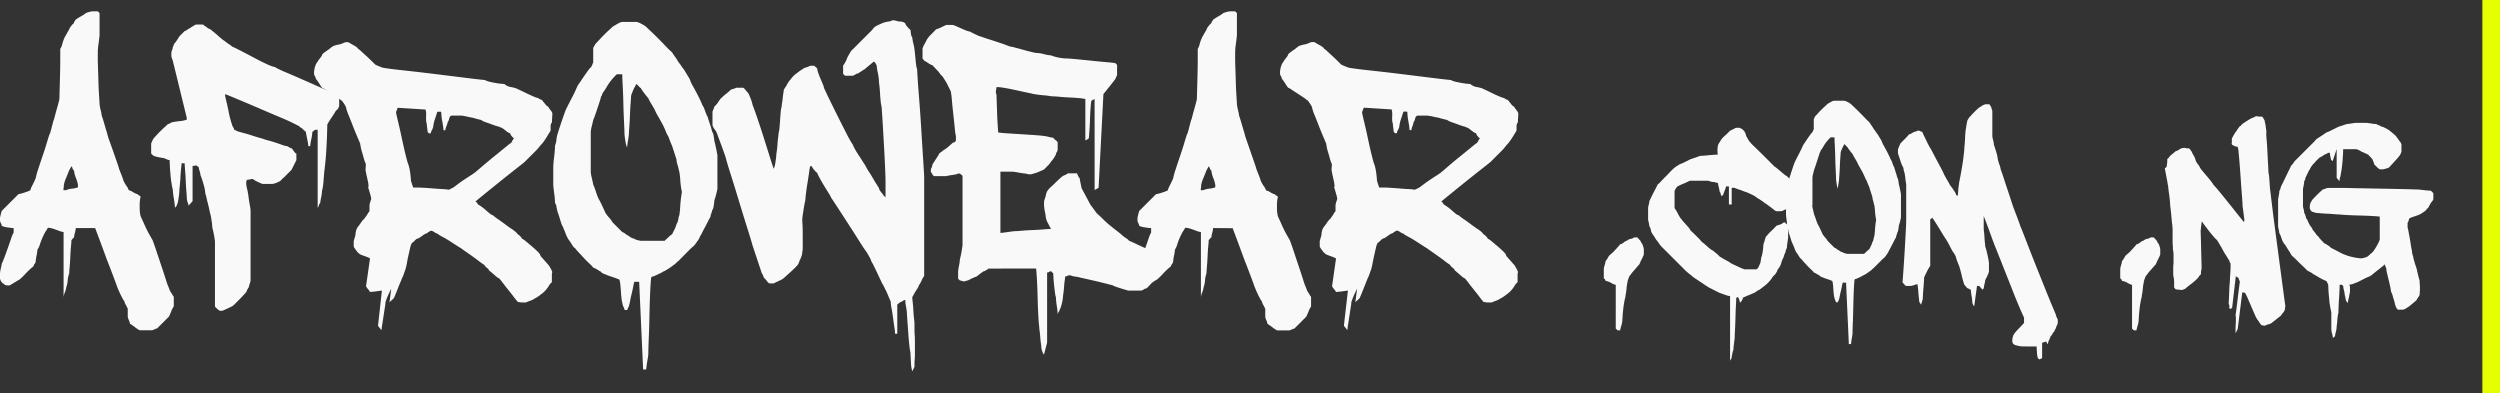 <svg xmlns="http://www.w3.org/2000/svg" viewBox="0 0 1702.62 267.82"><rect x="0" y="0" width="1702.62" height="267.82" fill="#333333" stroke="none"/><g id="Layer_2" data-name="Layer 2"><g id="Layer_1-2" data-name="Layer 1"><path d="M51.6,155.32a16.54,16.54,0,0,1-.6,3.3,16.54,16.54,0,0,0-.6,3.3,1.27,1.27,0,0,0-1,.75q-.45.75-.75.75,0,1.2-.3,4.35t-.45,6.75q-.15,3.6-.45,7t-.3,4.65a17.38,17.38,0,0,0-1.05,4.8,17.48,17.48,0,0,1-1,4.8,11.75,11.75,0,0,1-.9,3.3,11.59,11.59,0,0,0-.9,3.3V158a8.15,8.15,0,0,1-2.55-.6l-3.3-1.2a21.71,21.71,0,0,0-3.15-.9q-1.5-.3-1.8,0a15.76,15.76,0,0,1-1.5,2.4,40.11,40.11,0,0,0-2.1,4.2,38.18,38.18,0,0,0-1.65,4.35A12.45,12.45,0,0,1,25.5,170q0,.3-.15,1.5t-.45,2.55q-.3,1.35-.45,2.55t-.15,1.5a3.24,3.24,0,0,1-.75,1.65,3.24,3.24,0,0,0-.75,1.65,23,23,0,0,0-2.4,2q-1.5,1.35-3,3t-3,3a6,6,0,0,1-1.8,1.35l-6,3.6H4.5a3.33,3.33,0,0,1-1.65-.75,13.33,13.33,0,0,1-1.65-1.35,3.49,3.49,0,0,1-.6-.9,4.61,4.61,0,0,1-.6-1.8v-3.3a21.06,21.06,0,0,1,.6-3.6q.6-2.7.6-3,.6-1.2,1.8-4.35t2.4-6.6l2.25-6.45a20.88,20.88,0,0,1,1.65-3.9v-3a34.61,34.61,0,0,1-3.9-.45,15.55,15.55,0,0,1-4.2-1.05A4.61,4.61,0,0,0,.6,152a4.61,4.61,0,0,1-.6-1.8v-1.8a24.84,24.84,0,0,1,.6-2.7q.3-1.2.6-2.1l11.4-11.4a9,9,0,0,0,1.5-.3q1.2-.3,2.55-.75t2.55-.9a4.92,4.92,0,0,0,1.5-.75,14.44,14.44,0,0,1,1.5-3.6q1.5-3,2.1-4.5a49.3,49.3,0,0,1,1.65-6q1.35-4.2,3-9t2.85-8.85q1.2-4,1.8-5.85a5.41,5.41,0,0,0,.75-1.8q.45-1.5.9-3.3t.9-3.45a14.13,14.13,0,0,1,.75-2.25q.3-1.2.9-3.45T39,73.12q.6-2.1,1-3.75a13,13,0,0,0,.45-2q0-.3.15-5.55t.3-11.4q.15-6.15.15-11.4V33.22a8.73,8.73,0,0,0,1.35-3.15,26.47,26.47,0,0,1,1-3.15,17.31,17.31,0,0,1,1.5-3q1.5-2.7,2.1-3.6a5.91,5.91,0,0,1,1.35-2.4,8.1,8.1,0,0,1,1.95-2.1,2,2,0,0,1,.45-1.2,7.88,7.88,0,0,0,.75-1.2A43.4,43.4,0,0,1,55.35,11a19.89,19.89,0,0,0,3.15-2.1,9.3,9.3,0,0,1,1.8-.6,9.87,9.87,0,0,1,3-.6h3.3l1.2,1.2v15q-.3,3.3-.6,5.25t-.45,3.75q-.15,1.8-.15,2.1v6.3q0,.6.15,5t.3,9.6q.15,5.25.45,9.75t.3,5.1a26.35,26.35,0,0,0,.75,4.2,30.53,30.53,0,0,1,.75,3.9q.6,1.5,1.8,5.7t1.8,6a43.35,43.35,0,0,0,1.5,5L77,102.82l2.55,7.35q1.2,3.45,1.5,4.65.3.9,1.5,3.9a39,39,0,0,1,1.5,4.2,21.75,21.75,0,0,0,2.1,3.75,8.32,8.32,0,0,1,1.5,2.85,9.84,9.84,0,0,1,3,1.35,9.84,9.84,0,0,0,3,1.35A7,7,0,0,0,95,133.27q.75.45.75.75a24.15,24.15,0,0,0-.6,6.6,24.15,24.15,0,0,0,.6,6.6q1.8,3.9,3,6.6t2.7,5.4q1.5,2.7,2.4,4.2.3.6,2,5.55l3.6,10.8q2,5.85,3.6,10.95a38.38,38.38,0,0,0,2,5.4,10.32,10.32,0,0,0,1.8,3.6,16.8,16.8,0,0,0,1.5,2.4v6.6a11.31,11.31,0,0,0-1.65,3.15q-1,2.53-1.65,3.75-.3.28-1.35,1.35c-.7.69-1.5,1.5-2.4,2.4l-2.55,2.55-1.8,1.8a4.44,4.44,0,0,0-1.8.6,4.78,4.78,0,0,1-1.8.6H95.1a16.68,16.68,0,0,1-3-1.95q-2.7-2-3.6-2.55a8.14,8.14,0,0,0-.75-2.4,8.32,8.32,0,0,1-.75-2.4v-5.4l-1.2-2.4a7.05,7.05,0,0,1-.9-1.95,3.62,3.62,0,0,0-.9-1.65,66.54,66.54,0,0,1-5.1-11.4q-3-8.1-6.3-16.5-3.6-9.9-7.8-21ZM47.1,116,45,121.27a19.41,19.41,0,0,0-1.5,4.65,15.91,15.91,0,0,1-.15,1.8,15.91,15.91,0,0,0-.15,1.8H45a12.08,12.08,0,0,1,4.2-1.05q3.3-.45,3.9-1v-1.5a21,21,0,0,0-1.35-4.65A18.71,18.71,0,0,1,50.4,116q-.6,0-1-1.35t-.75-1.35Z" fill="#f9f9f9"/><path d="M146.4,164.32q-.32-2.4-.6-3.9t-.6-3q-.31-1.5-.6-2.4a36.76,36.76,0,0,0-.45-4.35c-.3-2.1-.56-3.55-.75-4.35a27.69,27.69,0,0,1-.75-3.15c-.3-1.5-.66-3-1.05-4.5s-.75-2.9-1-4.2a14.89,14.89,0,0,0-.75-2.55,27.72,27.72,0,0,0-1.35-6.75,47.88,47.88,0,0,0-1.95-5.85,11.49,11.49,0,0,0-.6-2.85,11,11,0,0,1-.6-2.55l-1.5-1.2a6.79,6.79,0,0,0-1.35.15,7.12,7.12,0,0,1-1.35.15v24l-2.7,3a13.75,13.75,0,0,0-.6-2.1,9.35,9.35,0,0,1-.6-2.4c0-1-.11-2.65-.3-5s-.36-4.75-.45-7.35-.26-5-.45-7.35-.3-3.85-.3-4.65h-2.1c0,.6-.11,1.8-.3,3.6s-.36,3.75-.45,5.85-.26,4-.45,5.85-.3,3-.3,3.6a40.87,40.87,0,0,1-.6,5.25,15.58,15.58,0,0,1-1.2,4.65,4.09,4.09,0,0,1-.6.9l-.6.6a55.13,55.13,0,0,0-.75-6.3,50.68,50.68,0,0,1-.75-6.3,27.11,27.11,0,0,1-.75-3.6c-.3-1.8-.56-3.75-.75-5.85s-.36-4.1-.45-6-.15-3.35-.15-4.35a8.14,8.14,0,0,1-2.4-.75,10.88,10.88,0,0,0-2.1-.75,26,26,0,0,1-3.45-.6q-2.86-.6-3.45-1.2l-1.2-1.2v-6.9l1.2-2.7a21.71,21.71,0,0,1,2-2.4c.9-1,1.84-2,2.85-3s2-2,3-2.85,1.69-1.55,2.1-2a11.08,11.08,0,0,1,1.5-.6,10.9,10.9,0,0,0,1-.6,1.83,1.83,0,0,1,1-.3c.79-.2,2.4-.45,4.8-.75a17.48,17.48,0,0,0,4.8-1v-1.2L117.6,41a9.32,9.32,0,0,1-.6-1.5,6.37,6.37,0,0,1-.3-2.1V36.07a2.85,2.85,0,0,1,.3-1.35l.6-1.8a2.54,2.54,0,0,1,.3-1.2,7.32,7.32,0,0,0,.45-1.2,2.49,2.49,0,0,1,.75-1.2,25.58,25.58,0,0,0,1.5-2.1q1.19-1.8,1.5-2.4l3.6-3.6a7.57,7.57,0,0,0,1.8-.9,3.81,3.81,0,0,1,1.35-.9,4.2,4.2,0,0,0,1.35-.9q.59-.3,1.8-1.05a3.91,3.91,0,0,1,1.8-.75h4.5a7.85,7.85,0,0,0,2.1,1.5,8.29,8.29,0,0,0,3,1.8q.28.3,1.8,1.5t3,2.55q1.49,1.35,3,2.55a13.89,13.89,0,0,0,2.1,1.5,17.22,17.22,0,0,0,2.4,1.8,18.59,18.59,0,0,1,2.4,1.8q2.09.9,6.45,3.15c2.89,1.5,5.85,3.05,8.85,4.65s5.79,3,8.4,4.2,4.29,1.8,5.1,1.8a66.28,66.28,0,0,0,8.4,4q6,2.55,12.75,5.55t12.6,5.55c3.9,1.7,6.64,2.85,8.25,3.45a2.05,2.05,0,0,1,1.5.6l.6.6v6.9a15.5,15.5,0,0,1-.6,1.5c-.6,1-1.11,1.5-1.5,1.5q-.61,1.2-3,4.8a53.25,53.25,0,0,0-3,4.8c0,1.2-.06,3.35-.15,6.45s-.26,6.4-.45,9.9-.45,6.75-.75,9.75-.56,5.1-.75,6.3c0,.4-.06,1.15-.15,2.25s-.21,2.35-.3,3.75-.26,2.75-.45,4a22,22,0,0,1-.6,2.85,26.25,26.25,0,0,1-.6,4.5,27.85,27.85,0,0,0-.6,3.6,4.88,4.88,0,0,0-1,1.95c-.3.9-.56,1.35-.75,1.35V88.42h-1.5a1.28,1.28,0,0,0-1.05.6,1.31,1.31,0,0,1-1.05.6,32.74,32.74,0,0,1-.75,5.25,33.27,33.27,0,0,0-.75,4.65H210a36.9,36.9,0,0,0-.75-4.65q-.76-3.75-1.05-5.25a9.36,9.36,0,0,1-1.5-1.2l-1-1a1.46,1.46,0,0,0-1.05-.45c0-.4-.81-1-2.4-1.8l-3.6-1.8q-2.41-1.2-8.85-3.9T176,73.57q-7.37-3.15-13.8-5.85t-8.85-3.6v1.2q.28,1.5,1,4.5T155.7,76a54.66,54.66,0,0,0,1.35,5.7,23,23,0,0,0,1,3.15,3.88,3.88,0,0,0,.75,1.8,4.11,4.11,0,0,1,.75,1.8,5.5,5.5,0,0,1,1.5.6,5,5,0,0,0,1.5.6q.9.3,3.6,1c1.8.5,3.64,1,5.55,1.65s3.69,1.15,5.4,1.65a27.94,27.94,0,0,1,3.15,1q.9.3,3.15.9t4.5,1.35c1.5.5,2.94,1,4.35,1.5a11,11,0,0,0,2.7.75,4.08,4.08,0,0,1,1.8.75,3.91,3.91,0,0,0,1.8.75,19.29,19.29,0,0,1,1.65,2.1q1,1.5,1.65,1.5v4.5l-3.3,6.6q-.61.6-3.15,3.15A31.88,31.88,0,0,1,192,122q-.62,1.2-3.15,2.25a13.31,13.31,0,0,1-3.15,1h-6.9a19.62,19.62,0,0,1-3.15-1.35,15.34,15.34,0,0,1-3.45-2,12.37,12.37,0,0,0-2.1.3,12.92,12.92,0,0,1-2.1.3,2.25,2.25,0,0,1-.15.9,2,2,0,0,0-.15.9v.9a17.86,17.86,0,0,0,.6,3.45c.39,1.7.75,3.6,1,5.7s.6,4,.9,5.7a24.49,24.49,0,0,1,.45,3.45V191a10.34,10.34,0,0,1-.6,2.4,11.3,11.3,0,0,0-.6,2.1c-.21.39-.41.75-.6,1a6.77,6.77,0,0,0-.6,1.05c-.21.6-.41,1.09-.6,1.5-.41.39-1,1.09-1.95,2.1s-1.86,2-2.85,3-2,1.95-2.85,2.85a10.4,10.4,0,0,1-2,1.65l-3.15,1.5c-1.71.79-2.85,1.29-3.45,1.5H150q-.62,0-2.1-1.35c-1-.9-1.5-1.46-1.5-1.65Z" fill="#f9f9f9"/><path d="M260.09,197.92q-.3,0-3.6.45a40.47,40.47,0,0,1-4.5.45,13.89,13.89,0,0,0-1.5-2.1,6.33,6.33,0,0,1-1.2-1.8L252,176a17.67,17.67,0,0,0-3.45-1.5q-2.55-.9-3.15-1.2a9.36,9.36,0,0,1-2.85-2.85,11.75,11.75,0,0,1-1.65-2.55v-3.6q.3-1.2.75-2.7a10.46,10.46,0,0,0,.45-1.8,8.81,8.81,0,0,1,.3-2.1,7.38,7.38,0,0,1,1.2-3q.3-.3,2.1-2.85a11.68,11.68,0,0,1,2.4-2.85q.6-.9,1.5-2.1.6-.9,1-1.65a7,7,0,0,1,1.05-1.35V140a9.52,9.52,0,0,1,.6-2.7l.6-1.8a19.27,19.27,0,0,0-.75-3.3q-.75-2.7-1.35-4.5.6-.9-.45-5.4t-1.35-6.6q0-.6.15-2.4t-.15-2.1a19,19,0,0,1-1.2-3.45q-.6-2.25-1.2-4.2a31.49,31.49,0,0,1-.9-3.6,18.74,18.74,0,0,1-.3-2q-.6-1.5-2.1-5t-3-7.35q-1.5-3.9-2.85-7.2a30.36,30.36,0,0,1-1.65-4.8q0-.9-1.65-3.3T231.89,68a17.88,17.88,0,0,0-2.4-1.8q-1.8-1.2-3.9-2.55t-3.9-2.55a8.36,8.36,0,0,0-2.1-1.2c-.2,0-.79-.8-1.8-2.4a38.45,38.45,0,0,0-2.7-3.9,3.57,3.57,0,0,0-.6-1.65,3.82,3.82,0,0,1-.6-1.65v-1.5a3.64,3.64,0,0,1,.15-1,3.06,3.06,0,0,0,.15-1.05,6.43,6.43,0,0,1,.45-1.5,6.43,6.43,0,0,0,.45-1.5,3,3,0,0,0,.6-.9,1.76,1.76,0,0,1,.6-.75c.21-.1.3-.35.3-.75.21-.2.75-.9,1.65-2.1a5.91,5.91,0,0,0,1.35-2.4,31.68,31.68,0,0,1,3.15-2.4,31.68,31.68,0,0,0,3.15-2.4,6.86,6.86,0,0,1,2.7-1.2,13.51,13.51,0,0,1,2.7-.6l1.8-.6q.6-.3,1.35-.6a3.68,3.68,0,0,1,1.35-.3h1.5q.9.6,3.6,2.1t3,2.4a13.71,13.71,0,0,1,2.25,1.8l3.6,3.3q1.95,1.8,3.6,3.45L255.59,44q1.2.6,3.45,1.5a10.25,10.25,0,0,0,3.45.9q3.6.6,13.35,1.65t20.7,2.4L317.09,53q9.6,1.2,13.2,1.5,1.2.9,6.15,1.8a45.53,45.53,0,0,0,7.05.9,8.61,8.61,0,0,0,4.5,2.1,21.23,21.23,0,0,1,3.6.9q.6.3,2.55,1.2t4.05,1.95q2.1,1,4.2,1.95t3,1.2a4,4,0,0,1,1.8.75A4,4,0,0,0,369,68l2.4,3q1.2,1.5,1.8,1.5a21.21,21.21,0,0,0,1.65,2.4,5.91,5.91,0,0,1,1.35,2.4q0,.6-.15,2.7t-.15,3.3a4.65,4.65,0,0,0-.9,3.3v2.1a4.68,4.68,0,0,1-.75,1.5q-.75,1.2-1.65,2.7t-1.95,3A17.06,17.06,0,0,1,369,98q-.6.6-1.8,2.1t-1.8,2.1l-4.5,4.5-3.6,3.6q-1.8,1.5-6.6,5.25t-10.2,8.1q-5.4,4.35-10.2,8.25t-6.6,5.4a1.27,1.27,0,0,1,1.05.75,7,7,0,0,0,1.05,1.35,20.46,20.46,0,0,1,2.1,1.35,31.51,31.51,0,0,1,3,2.4q1.5,1.35,2.85,2.4a4.1,4.1,0,0,0,1.95,1.05,25.86,25.86,0,0,0,3.3,2.55q2.4,1.65,4.8,3.45t4.65,3.3a22.29,22.29,0,0,1,3.15,2.4,7.22,7.22,0,0,0,1.8,1.8,7.53,7.53,0,0,1,2.1,2.4,17.51,17.51,0,0,1,3.15,2.25l3.9,3.3q1.95,1.65,3.45,3.15a11,11,0,0,1,1.8,2.1,3.45,3.45,0,0,0,1,1.8l2.25,2.55,2.25,2.55q1.05,1.2,1.05,1.5a15.14,15.14,0,0,1,1.8,3.6,4.94,4.94,0,0,0-.3,1.5v5.4a9.11,9.11,0,0,0-2.1,2.55,23.83,23.83,0,0,1-2.1,2.85,18.74,18.74,0,0,1-3.6,3.15,21,21,0,0,1-3.9,2.55,10.09,10.09,0,0,1-3,1.5c-1.6.6-2.6,1-3,1.2h-2.7a7.83,7.83,0,0,1-1.35-.15,6.25,6.25,0,0,0-1.35-.15,35.8,35.8,0,0,1-2.7-3.3q-1.8-2.41-3.75-4.8t-3.75-4.8a34.44,34.44,0,0,0-2.7-3.3q-.6,0-2.85-2T333,184.12q0-.6-1.5-1.8t-1.5-1.8a47.18,47.18,0,0,1-4.05-2.85q-2.55-1.95-5.1-3.75t-4.5-3.15a26.5,26.5,0,0,1-2.25-1.65q-.6-.3-2.7-1.65l-4.65-3q-2.55-1.65-4.8-2.85t-3.15-1.8a3.77,3.77,0,0,0-1.5-.9,3.77,3.77,0,0,1-1.5-.9l-1.8-.9a3.69,3.69,0,0,0-1.65.6,7.83,7.83,0,0,0-1.65,1.2q-.9,0-3.3,1.8t-3.3,1.8a8.54,8.54,0,0,0-1.8,1.5,8.54,8.54,0,0,1-1.8,1.5,11.82,11.82,0,0,0-1.2,3.45q-.6,2.55-1.2,5.25t-1,5.1a29.28,29.28,0,0,1-.75,3.3,6.43,6.43,0,0,1-.45,1.5q-.45,1.2-.9,2.55a19.44,19.44,0,0,1-1.05,2.55,5.26,5.26,0,0,0-.6,1.5q-.3.6-1.05,2.4c-.5,1.2-1,2.44-1.5,3.75s-1,2.55-1.5,3.75-.85,2-1.05,2.4l-1.5,1.5a5.23,5.23,0,0,0-1.5,1.5l1.2-9.3a35.35,35.35,0,0,0-2.1,4.35,36.71,36.71,0,0,0-1.8,4.65,31.21,31.21,0,0,1-.45,3.75q-.45,2.84-.9,5.85t-.9,5.85a30.76,30.76,0,0,0-.45,3.75l-2.4-3Zm9.6-121.5q.3,1.8,1.5,6.75t2.4,10.65q1.2,5.7,2.4,10.65t1.8,6.75a14.13,14.13,0,0,1,.75,2.25,31,31,0,0,1,.75,3.75q.3,2.1.45,3.9t.15,2.1l.9,2.7.6,1.8h2.7q1.2,0,4.2.15t6.45.45q3.45.3,6.45.45a33.38,33.38,0,0,1,4.5.45l3-1.5q.9-.6,2.85-2.1t4.2-3q2.25-1.5,4.35-2.85t3-2q1.5-1.2,5-4.2t7.35-6.15q3.9-3.15,7.2-5.85t4.8-3.9q.6,0,1.35-1.5a8.45,8.45,0,0,1,1.35-2.1q-.6,0-1.65-1.35a4.1,4.1,0,0,1-1.05-2q-.9,0-3.3-1.95t-3.3-2a5.76,5.76,0,0,0-2-.75,37.88,37.88,0,0,1-3.6-1.2q-2-.75-4.2-1.5a12.34,12.34,0,0,1-3.45-1.65q-1.5-.3-4-1a17,17,0,0,0-3.15-.75q-1.5-.3-2.7-.6a26.34,26.34,0,0,0-3.9-.6h-6.3q-1.2.3-1.65,2.1a5.41,5.41,0,0,1-1,2.4A11.22,11.22,0,0,1,304,86a11.22,11.22,0,0,0-.75,2.7h-1.2a44.8,44.8,0,0,0-.75-5.55,42.85,42.85,0,0,1-.75-5.85v-.6a.86.86,0,0,0-.3-.6h-2.4q-.3.9-1.5,4.65a23.11,23.11,0,0,0-1.2,4.65,7.08,7.08,0,0,1-.9,3,7.24,7.24,0,0,0-.9,2.4h-1.2l-.9-.9q0-.3-.3-2.55a28,28,0,0,1-.3-3.15q-.6-1.2-.45-4.8t-.45-4.8l-18.9-1.2Z" fill="#f9f9f9"/><path d="M432,191.92a29.28,29.28,0,0,0-.75,3.3q-.45,2.39-1.05,4.8t-1.05,4.8a29.84,29.84,0,0,1-.75,3.3,5.5,5.5,0,0,1-.6,1.5,5,5,0,0,0-.6,1.5h-1.8a10.41,10.41,0,0,0-.75-2.1,8.32,8.32,0,0,1-.75-2.4,20.21,20.21,0,0,1-.6-3.3c-.2-1.61-.35-3.3-.45-5.1s-.25-3.45-.45-4.95a11.57,11.57,0,0,0-.6-2.85,44.13,44.13,0,0,0-4.8-1.8,44.13,44.13,0,0,1-4.8-1.8,5.26,5.26,0,0,1-1.5-.6,3.25,3.25,0,0,1-1.5-1.2q-.6-.3-1.35-.75t-1.65-1.05a16.46,16.46,0,0,0-2.1-.9,18.16,18.16,0,0,0-2.55-2.7q-1.95-1.8-3.9-3.9l-3.75-4.05a27.48,27.48,0,0,1-2.4-2.85q-.6,0-1.8-1.95t-1.8-2.85a9.1,9.1,0,0,1-1.35-2,20.83,20.83,0,0,1-1.35-3q-.6-1.65-1.2-3a6.68,6.68,0,0,1-.6-1.65q-.6-.3-1.8-4.35t-1.8-5.55a29.28,29.28,0,0,1-.75-3.3,6.5,6.5,0,0,0-1.05-3,59.54,59.54,0,0,0-.6-6.75q-.6-4.65-.6-5.85v-11.7q0-.6.15-2.7t.45-4.35q.3-2.25.45-4.5t.15-3.15A16,16,0,0,0,379,94.87a18.5,18.5,0,0,1,.75-3.75l1-3.15,1.5-4.5q.75-2.25,1.5-4.35t1.05-3a35.74,35.74,0,0,1,1.65-3.6q1.35-2.7,3-5.85t2.85-5.85a28.58,28.58,0,0,1,1.8-3.6,21.17,21.17,0,0,0,1.5-2.1q1.2-1.8,2.55-3.75t2.55-3.6q1.2-1.65,1.5-1.65a6.44,6.44,0,0,0,1.2-2.1,11.64,11.64,0,0,1,.6-1.5v-9.9l1.5-2.7q.9-.9,2.55-2.7t3.45-3.6q1.8-1.8,3.45-3.3t2.25-2.1q.9-.6,3.3-1.95a8.76,8.76,0,0,1,3.3-1.35h9.6a9.77,9.77,0,0,1,3.45,1.35,16.36,16.36,0,0,1,3.15,1.95q.6.6,3,2.85t5.25,5.1q2.85,2.85,5.4,5.55a43.78,43.78,0,0,0,4.05,3.9q.3.6,2.1,3.15a33.65,33.65,0,0,1,2.4,3.75,17.88,17.88,0,0,1,1.8,2.4,17.88,17.88,0,0,0,1.8,2.4l2.7,4.5a13.15,13.15,0,0,1,1.8,3.6,23.88,23.88,0,0,0,1.65,3.3q1.35,2.4,2.7,5t2.4,4.8q1,2.25,1.35,3.15a14.26,14.26,0,0,1,1.8,3.9,24.67,24.67,0,0,0,1.8,4.2q.3,1.2,1.5,4.8a49.83,49.83,0,0,1,1.5,5.1,6.84,6.84,0,0,1,1.05,3.15,26.93,26.93,0,0,1,.45,3.15q.6,2.1,1.35,5.85t.75,4v22.5a24.47,24.47,0,0,1-.75,3.6,37.49,37.49,0,0,1-1.35,4.5,24.13,24.13,0,0,1-.45,3.75,6.84,6.84,0,0,1-1.05,3.15,12.54,12.54,0,0,1-.6,2.1,9.82,9.82,0,0,0-.6,2.4,30.79,30.79,0,0,0-1.65,3q-1,2.1-2.1,4.05t-1.95,3.75a11.7,11.7,0,0,1-1.2,2.1,13.61,13.61,0,0,1-2.1,3.75,31.68,31.68,0,0,1-2.4,3.15,19.22,19.22,0,0,0-2.55,2.25l-3.45,3.45L463,176.77a12.32,12.32,0,0,1-2.25,1.95q0,.3-1.2,1.2t-2.7,2q-1.5,1-3,1.95a13.15,13.15,0,0,1-2.4,1.2,5,5,0,0,1-1.2.75l-2.1,1q-1.2.6-2.25,1.05a4.88,4.88,0,0,1-1.35.45q-1.2,0-1.2,2.1c-.2,1.8-.4,5-.6,9.75s-.35,9.69-.45,15-.25,10.35-.45,15.15-.3,8.19-.3,10.2a19,19,0,0,1-.3,3l-.6,3.6q-.3,2.08-.6,4.5H438l-2.7-59.7Zm-29.7-75.3A22.66,22.66,0,0,0,403,121q.75,3.15,1,4.65a44.13,44.13,0,0,1,1.8,4.8,44.13,44.13,0,0,0,1.8,4.8,52,52,0,0,1,2.4,4.65q1.8,3.75,2.1,4.65a19.27,19.27,0,0,0,2.55,3.45,19.27,19.27,0,0,1,2.55,3.45l6.6,6.6a7.57,7.57,0,0,1,1.8.9A7,7,0,0,0,427,160q.75.45,1.35.75a7,7,0,0,0,1.8,1.2,4.61,4.61,0,0,0,1.8.6,5.41,5.41,0,0,0,2.4,1,15.94,15.94,0,0,0,2.1.45h16.2q.6-.6,2.55-2.4a16.59,16.59,0,0,1,2.55-2.1l1.5-3a16.63,16.63,0,0,0,1.5-3.9,5.41,5.41,0,0,0,1-2.4,12.61,12.61,0,0,0,.45-2.4,5.7,5.7,0,0,0,.6-2.25q.3-1.95.45-4.65t.45-5.25q.3-2.55.6-4v-1.5a33.36,33.36,0,0,1-.6-3.45q-.3-2.25-.45-4.65a41.7,41.7,0,0,0-.45-4.2,10,10,0,0,0-.6-2.4,17,17,0,0,0-.75-3.15,15,15,0,0,1-.75-3.75q-.3-.9-1.5-4.65t-1.5-4.65q-.6-1.2-1.8-4.35a14,14,0,0,0-1.8-3.75q-.3-.9-1.35-3.3t-2.4-4.8l-2.7-4.8a23.88,23.88,0,0,1-1.65-3.3q-.6-1.2-2.4-4.2a27.7,27.7,0,0,1-2.1-3.9q-.6-.6-2.55-3.15a27.6,27.6,0,0,1-2.55-3.75q-.3,0-1.5-1.35t-1.5-1.35l-1.5,2.7q-.6,1.2-1.35,3.15a12.71,12.71,0,0,0-.75,2.25q0,.9-.3,4.65t-.45,8.1q-.15,4.35-.45,8.25t-.3,4.8a43.18,43.18,0,0,1-.6,4.65,43.18,43.18,0,0,0-.6,4.65,15,15,0,0,1-1.2-4.65,43.18,43.18,0,0,1-.6-4.65q0-2.1-.3-8t-.45-12.3q-.15-6.45-.45-12.15t-.3-8.1h-3.6q-.3,0-2.1,2a27.48,27.48,0,0,0-2.4,2.85,25.51,25.51,0,0,0-2.4,3.6,43,43,0,0,1-3,4.5,3.69,3.69,0,0,1-.6,1.65,3.69,3.69,0,0,0-.6,1.65L408.14,70l-1.5,4.5q-.75,2.25-1.5,4.35t-1.05,2.7l-1,4.2a21.46,21.46,0,0,0-.75,3.9v27Z" fill="#f9f9f9"/><path d="M616.49,204.22a3.13,3.13,0,0,0-1.65.75,3.37,3.37,0,0,1-1.65.75,8.14,8.14,0,0,1-1.35,1.05,1.25,1.25,0,0,0-.75,1v19.5h-1.5a32.92,32.92,0,0,0-.45-4.2q-.45-3-.9-6.45t-1-6.45a24.57,24.57,0,0,1-.6-4.5,6.54,6.54,0,0,0-.6-1.65q-.62-1.35-1.35-3.15t-1.65-3.6l-1.5-3a25.25,25.25,0,0,1-1.65-3.15q-1.07-2.25-2.25-4.8c-.8-1.7-1.61-3.35-2.4-5a35.23,35.23,0,0,0-1.8-3.3,14.09,14.09,0,0,0-1.65-3.6,34,34,0,0,0-2.85-4.5q-.9-1.2-4.2-6.45t-7.2-11.25l-7.2-11.1c-2.21-3.4-3.6-5.5-4.2-6.3a19.79,19.79,0,0,0-1.8-3.3q-1.51-2.4-3.15-5.1t-3-5.25a27.51,27.51,0,0,1-1.65-3.45,9.39,9.39,0,0,1-2.1-2.1,5.63,5.63,0,0,1-1.5-2.4h-1.2q-.3,1.2-.75,4.5t-1.05,6.9c-.41,2.4-.75,4.75-1,7.05a44.42,44.42,0,0,0-.45,4.65q-.61,2.4-1.35,7.2t-.75,5.4c0,.6,0,2,.15,4.2s.15,4.6.15,7.2v7.2a18,18,0,0,1-.3,4.2,9.36,9.36,0,0,1-.3,2.1c-.2.6-.41,1.15-.6,1.65s-.41,1-.6,1.35a.86.86,0,0,0-.3.6,2.49,2.49,0,0,1-.3.9,10.35,10.35,0,0,0-.6,1.5,18.31,18.31,0,0,1-2.1,2.4q-1.51,1.5-3.15,3l-3,2.7c-.9.8-1.46,1.3-1.65,1.5a14.19,14.19,0,0,1-3.15,1.8c-1.7.8-3,1.4-3.75,1.8h-2.7q-.62,0-1.8-1.5t-1.8-2.1q-.3,0-.75-1.35a5,5,0,0,0-1-1.95l-6.3-18.9c-.41-1.6-1.5-5.25-3.3-10.95s-3.71-11.85-5.7-18.45-3.9-12.75-5.7-18.45-2.9-9.35-3.3-11q-.3-1.2-1.2-3.75t-1.95-5.4c-.71-1.9-1.35-3.65-1.95-5.25s-1-2.7-1.2-3.3a12,12,0,0,0-1.5-2.55,8.32,8.32,0,0,1-1.5-2.85v-9.3a11.64,11.64,0,0,0,.6-1.5,4.61,4.61,0,0,0,.6-1.8,15.41,15.41,0,0,0,3-3.6c1.2-1.8,2-2.7,2.4-2.7,0-.2.79-1,2.4-2.25s2.8-2.35,3.6-3.15a12.82,12.82,0,0,0,2.1-.6,12.26,12.26,0,0,0,1.5-.6h4.5q.6,0,1.8,1.5a24.12,24.12,0,0,0,1.8,2.1,19.62,19.62,0,0,1,1.5,3.3,25.53,25.53,0,0,1,1.5,4.8q.9,2.1,3,8.25c1.39,4.1,2.85,8.5,4.35,13.2s2.89,9.15,4.2,13.35,2.25,7.1,2.85,8.7a15.78,15.78,0,0,0,1.2-4.8,43.68,43.68,0,0,0,.6-5.1q0-.3.3-2.25t.45-4.35q.15-2.4.45-4.65a30.66,30.66,0,0,0,.3-3.15,14.16,14.16,0,0,0,.6-3.3q.28-2.7.45-5.7t.45-5.7a13.1,13.1,0,0,1,.6-3.3,15.34,15.34,0,0,1,.3-2.55q.28-1.65.45-3.45t.45-3.45a16.93,16.93,0,0,0,.3-2.25l1.8-2.7a16.09,16.09,0,0,1,2.4-3.75c1.2-1.5,2-2.45,2.4-2.85a34.55,34.55,0,0,1,3-2.4,29.42,29.42,0,0,1,3-2.1,6.51,6.51,0,0,1,2.4-1.2,23.28,23.28,0,0,0,3-1.2h2.7a16.37,16.37,0,0,0,1.35,1.2,1.66,1.66,0,0,1,.75,1.2,9.35,9.35,0,0,0,.6,2.4q.6,1.8,1.5,3.9t1.65,3.9a8.57,8.57,0,0,1,.75,2.4q.9,2.1,3.6,7.65t5.85,11.85c2.1,4.2,4.09,8.15,6,11.85a68.07,68.07,0,0,0,4.35,7.65,9.81,9.81,0,0,0,1.05,2.25q1,2,2.7,4.5c1.09,1.7,2.2,3.4,3.3,5.1a49.42,49.42,0,0,1,2.55,4.35,26.63,26.63,0,0,0,1.5,2.4c.79,1.2,1.6,2.5,2.4,3.9s1.6,2.75,2.4,4,1.39,2.25,1.8,2.85a2.69,2.69,0,0,0,.45,1.35,6.61,6.61,0,0,0,1,1.35,11.92,11.92,0,0,0,1.5,1.8,1.27,1.27,0,0,0,.75,1.05,1.29,1.29,0,0,1,.75,1v-11.7c0-1.4-.11-4.35-.3-8.85s-.45-9.45-.75-14.85-.6-10.6-.9-15.6-.56-8.7-.75-11.1a20.21,20.21,0,0,1-.6-3.6q-.3-2.7-.45-5.55t-.45-5.25q-.3-2.4-.3-3a32.52,32.52,0,0,0-.75-5.55,32.5,32.5,0,0,1-.75-4.95l-.6-1.2q-.9-1.5-1.5-1.5c-.41.4-1.4,1.25-3,2.55s-2.6,2.15-3,2.55a27.62,27.62,0,0,0-2.4,1.5q-1.8,1.2-2.4,1.5a1.83,1.83,0,0,0-1.05.3,9.81,9.81,0,0,1-1,.6l-1.2.6H576a1.71,1.71,0,0,1-1.2-.6,3.25,3.25,0,0,1-.6-.9v-5.4a16.59,16.59,0,0,0,1.5-2.4,7.57,7.57,0,0,0,.9-1.8,10.35,10.35,0,0,1,.6-1.5q.6-1.2,1.8-3.15a6.6,6.6,0,0,1,1.8-2.25l3.15-3.15c1.5-1.5,3-3.05,4.65-4.65l4.2-4.2a13.75,13.75,0,0,0,2.1-2.4q.9-1.2,4.8-2.85a17.06,17.06,0,0,1,5.4-1.65,4.94,4.94,0,0,0,1.5-.3,4.51,4.51,0,0,1,1.8-.6,26,26,0,0,1,2.7.6,6.65,6.65,0,0,0,2.1.3,6.51,6.51,0,0,1,1.65.3,3.79,3.79,0,0,1,1.65.9,5.63,5.63,0,0,0,1.5,2.4,9.39,9.39,0,0,0,2.1,2.1,21.84,21.84,0,0,0,.3,2.55,4.69,4.69,0,0,0,.9,2.55,26.35,26.35,0,0,0,.75,4.2,32.66,32.66,0,0,1,.75,3.9c.19,1.4.45,3.8.75,7.2s.64,5.5,1.05,6.3q.28,6.3,1.2,17.85t1.65,23.55q.73,12,1.35,21.45t.6,11.25V188a13,13,0,0,0-1.8,3.15,13.94,13.94,0,0,1-1.8,3.15,7.86,7.86,0,0,1-1.35,2.7c-.9,1.39-1.46,2.29-1.65,2.7l-1.5,2.7c0,.6.1,1.74.3,3.45s.34,3.54.45,5.55.25,3.84.45,5.55.3,2.85.3,3.45v2.85c0,1.5,0,3.15.15,4.95s.15,3.64.15,5.55V241c0,1.29-.05,2.55-.15,3.75s-.15,2.29-.15,3.3v1.8l-1.5,3a24.16,24.16,0,0,1-.9-6.3q-.3-4.82-.3-6.3a34.26,34.26,0,0,1-.75-4.8c-.3-2.61-.56-5.4-.75-8.4s-.41-5.81-.6-8.4-.3-4.2-.3-4.8a36.62,36.62,0,0,0-.6-4.8A35.24,35.24,0,0,1,616.49,204.22Z" fill="#f9f9f9"/><path d="M673.18,182.92a4.7,4.7,0,0,1-1.2.9,9.81,9.81,0,0,0-1.05.6,1.85,1.85,0,0,1-1,.3q-.9.6-2.1,1.5-2.4,1.8-2.7,2.1a27.49,27.49,0,0,0-3.6,1.5l-2.4,1.2a3.68,3.68,0,0,0-1.35.3,3.19,3.19,0,0,1-2.7,0,3.68,3.68,0,0,0-1.35-.3l-.6-.6-.6-.6v-5.1q.3-2.4.6-3.75a25.34,25.34,0,0,0,.45-2.7q.15-1.35.15-1.65a54.07,54.07,0,0,0,1.2-5.7q.6-3.6.6-4.2v-46.8q0-.3-.6-.75a11.26,11.26,0,0,1-1.2-1h-1.2a4,4,0,0,1-1.65.6,25.34,25.34,0,0,1-2.7.45,30.44,30.44,0,0,0-3.75.75h-8.1a3.49,3.49,0,0,1-.9-.6,1.73,1.73,0,0,1-.6-1.2l-.6-.6a2.37,2.37,0,0,1-.3-1.5,3.34,3.34,0,0,1,.3-1.5l.6-1.2a4.94,4.94,0,0,1,.3-1.5,12.76,12.76,0,0,1,1.2-1.8q.3-.6,1.5-2.4t1.5-2.4q0-.6,1.5-1.65a17.06,17.06,0,0,0,2.1-1.65q.6,0,3-2.1t3-2.7a2,2,0,0,0,1.5-.6,3.49,3.49,0,0,0,.6-.9v-3a27.29,27.29,0,0,1-.75-5.1q-.45-4.5-1.05-9.9t-1-10.05a39.48,39.48,0,0,0-.75-5.55l-3-6q-.6-.9-1.8-2.85t-1.8-2a19.53,19.53,0,0,0-3-3.75q-2.4-2.55-3-3.15a7.69,7.69,0,0,1-2.7-1.35q-2.08-1.35-2.7-1.65l-1.2-1.5v-6.6a11.07,11.07,0,0,1,1.35-3.15c.9-1.7,1.46-2.75,1.65-3.15a18.23,18.23,0,0,1,3.15-3.75L637.48,20a23.5,23.5,0,0,0,3.75-1.5l3.15-1.5h4.5a10.64,10.64,0,0,1,2.1.75q1.8.75,3.75,1.65t3.6,1.5a8.26,8.26,0,0,0,2.25.6,46.09,46.09,0,0,0,4.5,2.25,15.41,15.41,0,0,0,3.6,1.35q1.5.6,4.35,1.5t6,1.95q3.15,1,5.7,1.95t3.15,1.2a18,18,0,0,1,3,.6q2.4.6,5.55,1.5t6.3,1.65a22.82,22.82,0,0,0,4.95.75,24.47,24.47,0,0,1,3.6.75,20.51,20.51,0,0,0,4.5.75,14.8,14.8,0,0,0,2.1.75q1.5.45,3,.75t2.85.45q1.35.15,1.65.15,2.1,0,6.9.45t10.2,1q5.4.6,10.2,1t6.9.75l.6.6.6.6v6.9l-1.2,2.7q-.6.9-1.8,2.4l-2.4,3-2.4,3q-1.2,1.5-1.5,1.8l-3.3,63.9-2.7,1.5V67.42l-1.2.6a.86.86,0,0,1-.6.3.27.27,0,0,0-.3.3q-.3.3-.6,4.35t-.45,8.7q-.15,4.65-.75,12.15,0,.6-1.2,1.2l-1.2.6V67.42a34.47,34.47,0,0,0-4.35-.6q-3.15-.3-6.6-.45t-6.6-.45q-3.15-.3-4.35-.3a21,21,0,0,1-2.85-.3q-1.95-.3-4-.45t-3.9-.45a18.41,18.41,0,0,0-2.4-.3q-.9-.3-4.5-1.05t-7.65-1.65q-4-.9-7.65-1.5a39.36,39.36,0,0,0-4.5-.6h-1.2a18.41,18.41,0,0,1-.3,2.4q-.3,1.8.3,2.4,0,.3.15,4.35t.3,8.85q.15,4.8.75,12.9,1.8.3,6.3.6l9.45.6q5,.3,9.3.6t6.15.6a20.64,20.64,0,0,1,3.15.6,20.64,20.64,0,0,0,3.15.6,6.14,6.14,0,0,0,1.65,1.65q1.35,1.05,1.35,1.65v4.8a3.69,3.69,0,0,1-.6,1.65,3.69,3.69,0,0,0-.6,1.65,29.35,29.35,0,0,1-1.8,3,17.54,17.54,0,0,1-1.5,1.8,12.87,12.87,0,0,1-2.4,3l-2.4,2.4q-1.2.6-3.75,1.65a13,13,0,0,1-3.15,1.05,1.22,1.22,0,0,1-.9.3,4.18,4.18,0,0,1-1.8.3,8.81,8.81,0,0,1-2.1-.3,8.21,8.21,0,0,0-1.8-.3,37.48,37.48,0,0,1-3.9-.6,32.42,32.42,0,0,0-4.2-.6h-8.1v41.7q.9,0,5.1-.6t5.1-.6q1.2,0,4.65-.3t7.35-.45q3.9-.15,7.35-.45t4.95-.3q-.6-.9-2.1-3.9a11.68,11.68,0,0,1-1.5-4.2,33.57,33.57,0,0,0-.6-3.75,27.9,27.9,0,0,1-.6-4.35v-2.1a9.82,9.82,0,0,1,.6-2.4,12.54,12.54,0,0,0,.6-2.1,12.54,12.54,0,0,1,.6-2.1,3.77,3.77,0,0,1,.9-1.5,8.87,8.87,0,0,1,1.8-2q1.5-1.35,3-2.85t3-2.85a23,23,0,0,1,2.4-2q.6-.3,1.65-.75a5.21,5.21,0,0,0,1.65-1h6.3a11.64,11.64,0,0,0,.6,1.5,4.72,4.72,0,0,0,1.2,1.8,26.58,26.58,0,0,0,.6,3.45q.6,2.85.6,3.15.6,1.2,2.55,4.8t2.55,4.8a15.53,15.53,0,0,0,2.1,3.3q1.8,2.4,2.4,3.3a8.87,8.87,0,0,0,1.8,1.95q1.5,1.35,3,2.85t3,2.85a23,23,0,0,0,2.4,1.95q.6.6,3.9,3.15t4.2,3.45a17.88,17.88,0,0,0,2.4,1.8,6.86,6.86,0,0,1,2.1,1.8q.9.3,3.75,1.65t6.15,2.85q3.3,1.5,6.15,3t3.75,2.1a11.22,11.22,0,0,1,2,1.5q1.35,1.2,1.35,1.5v6.3a4.85,4.85,0,0,1-.75,2q-.75,1.35-1.05,1.35a23,23,0,0,1-1.95,2.4q-1.35,1.5-2.85,3t-2.85,3a9.44,9.44,0,0,1-1.95,1.8,3.88,3.88,0,0,0-1.8.75,4.11,4.11,0,0,1-1.8.75h-8.1a8.74,8.74,0,0,1-2.1-.45l-3.45-1.05q-2-.61-3.6-1.2a7.83,7.83,0,0,1-2-.9l-6.45-1.65q-4.05-1-8.25-1.95t-7.35-1.65a27.39,27.39,0,0,0-3.75-.75,4.94,4.94,0,0,1-1.5-.3,12.54,12.54,0,0,0-2.1-.6,6.43,6.43,0,0,0-1.5.45,6.43,6.43,0,0,1-1.5.45,25.67,25.67,0,0,1-.3,2.7q-.3,2.1-.45,4.35c-.1,1.5-.25,2.94-.45,4.35a25.13,25.13,0,0,0-.3,2.7,26.54,26.54,0,0,1-.75,4.2q-.75,3.28-1.35,3.9a4.08,4.08,0,0,1-.75,1.8,3.91,3.91,0,0,0-.75,1.8q0-.62-.15-2.25c-.1-1.11-.25-2.25-.45-3.45s-.35-2.36-.45-3.45-.15-1.95-.15-2.55a11.69,11.69,0,0,1-.6-2.85q-.3-2.25-.6-4.95t-.45-5.1q-.15-2.4-.15-3.3l-1.5-1.5a2.69,2.69,0,0,0-1.35.45,2.69,2.69,0,0,1-1.35.45v47.7l-2.1,8.1c-.4-.21-.8-.9-1.2-2.1a9.93,9.93,0,0,1-.6-2.4,20.9,20.9,0,0,0-.3-2.85c-.2-1.31-.35-2.7-.45-4.2s-.25-3-.45-4.5a28,28,0,0,1-.3-3.15q-.3-2.11-.6-7.65c-.2-3.71-.35-7.65-.45-11.85s-.25-8.16-.45-11.85-.4-6.35-.6-8Z" fill="#f9f9f9"/><path d="M826.18,155.32a16.54,16.54,0,0,1-.6,3.3,16.54,16.54,0,0,0-.6,3.3,1.27,1.27,0,0,0-1.05.75q-.45.75-.75.75,0,1.2-.3,4.35t-.45,6.75q-.15,3.6-.45,7t-.3,4.65a17.38,17.38,0,0,0-1,4.8,17.48,17.48,0,0,1-1,4.8,11.75,11.75,0,0,1-.9,3.3,11.59,11.59,0,0,0-.9,3.3V158a8.15,8.15,0,0,1-2.55-.6l-3.3-1.2a21.71,21.71,0,0,0-3.15-.9q-1.5-.3-1.8,0a15.76,15.76,0,0,1-1.5,2.4,40.11,40.11,0,0,0-2.1,4.2,38.18,38.18,0,0,0-1.65,4.35,12.45,12.45,0,0,1-1.65,3.75q0,.3-.15,1.5t-.45,2.55q-.3,1.35-.45,2.55t-.15,1.5a3.24,3.24,0,0,1-.75,1.65,3.24,3.24,0,0,0-.75,1.65,23,23,0,0,0-2.4,2q-1.5,1.35-3,3t-3,3a6,6,0,0,1-1.8,1.35l-6,3.6h-2.1a3.33,3.33,0,0,1-1.65-.75,13.33,13.33,0,0,1-1.65-1.35,3.49,3.49,0,0,1-.6-.9,4.61,4.61,0,0,1-.6-1.8v-3.3a21.06,21.06,0,0,1,.6-3.6q.6-2.7.6-3,.6-1.2,1.8-4.35t2.4-6.6l2.25-6.45a20.88,20.88,0,0,1,1.65-3.9v-3a34.61,34.61,0,0,1-3.9-.45,15.55,15.55,0,0,1-4.2-1.05,4.61,4.61,0,0,0-.6-1.8,4.61,4.61,0,0,1-.6-1.8v-1.8a24.84,24.84,0,0,1,.6-2.7q.3-1.2.6-2.1l11.4-11.4a9,9,0,0,0,1.5-.3q1.2-.3,2.55-.75t2.55-.9a4.92,4.92,0,0,0,1.5-.75,14.44,14.44,0,0,1,1.5-3.6q1.5-3,2.1-4.5a49.3,49.3,0,0,1,1.65-6q1.35-4.2,3-9t2.85-8.85q1.2-4,1.8-5.85a5.41,5.41,0,0,0,.75-1.8q.45-1.5.9-3.3t.9-3.45a14.13,14.13,0,0,1,.75-2.25q.3-1.2.9-3.45t1.2-4.35q.6-2.1,1-3.75a13,13,0,0,0,.45-2q0-.3.15-5.55t.3-11.4q.15-6.15.15-11.4V33.22A8.73,8.73,0,0,0,817,30.07a26.47,26.47,0,0,1,1.05-3.15,17.31,17.31,0,0,1,1.5-3q1.5-2.7,2.1-3.6a5.91,5.91,0,0,1,1.35-2.4,8.1,8.1,0,0,1,2-2.1,2,2,0,0,1,.45-1.2,7.88,7.88,0,0,0,.75-1.2,43.4,43.4,0,0,1,3.75-2.4,19.89,19.89,0,0,0,3.15-2.1,9.3,9.3,0,0,1,1.8-.6,9.87,9.87,0,0,1,3-.6h3.3l1.2,1.2v15q-.3,3.3-.6,5.25t-.45,3.75q-.15,1.8-.15,2.1v6.3q0,.6.15,5t.3,9.6q.15,5.25.45,9.75t.3,5.1a26.35,26.35,0,0,0,.75,4.2,30.53,30.53,0,0,1,.75,3.9q.6,1.5,1.8,5.7t1.8,6a43.35,43.35,0,0,0,1.5,5l2.55,7.35,2.55,7.35q1.2,3.45,1.5,4.65.3.9,1.5,3.9a39,39,0,0,1,1.5,4.2,21.75,21.75,0,0,0,2.1,3.75,8.32,8.32,0,0,1,1.5,2.85,9.84,9.84,0,0,1,3,1.35,9.84,9.84,0,0,0,3,1.35,7,7,0,0,0,1.35,1.05q.75.45.75.75a24.15,24.15,0,0,0-.6,6.6,24.15,24.15,0,0,0,.6,6.6q1.8,3.9,3,6.6t2.7,5.4q1.5,2.7,2.4,4.2.3.6,2,5.55l3.6,10.8q2,5.85,3.6,10.95a38.38,38.38,0,0,0,2,5.4,10.32,10.32,0,0,0,1.8,3.6,16.8,16.8,0,0,0,1.5,2.4v6.6a11.31,11.31,0,0,0-1.65,3.15q-1.05,2.53-1.65,3.75-.3.28-1.35,1.35c-.7.69-1.5,1.5-2.4,2.4l-2.55,2.55q-1.2,1.19-1.8,1.8a4.44,4.44,0,0,0-1.8.6,4.78,4.78,0,0,1-1.8.6h-8.1a16.68,16.68,0,0,1-3-1.95q-2.7-2-3.6-2.55a8.14,8.14,0,0,0-.75-2.4,8.32,8.32,0,0,1-.75-2.4v-5.4l-1.2-2.4a7.05,7.05,0,0,1-.9-1.95,3.62,3.62,0,0,0-.9-1.65,66.54,66.54,0,0,1-5.1-11.4q-3-8.1-6.3-16.5-3.6-9.9-7.8-21Zm-4.5-39.3-2.1,5.25a19.41,19.41,0,0,0-1.5,4.65,15.91,15.91,0,0,1-.15,1.8,15.91,15.91,0,0,0-.15,1.8h1.8a12.08,12.08,0,0,1,4.2-1.05q3.3-.45,3.9-1v-1.5a21,21,0,0,0-1.35-4.65A18.71,18.71,0,0,1,825,116q-.6,0-1.05-1.35t-.75-1.35Z" fill="#f9f9f9"/><path d="M918,197.92q-.3,0-3.6.45a40.91,40.91,0,0,1-4.5.45,14.69,14.69,0,0,0-1.5-2.1,6.33,6.33,0,0,1-1.2-1.8l2.7-18.9a18,18,0,0,0-3.45-1.5q-2.55-.9-3.15-1.2a9.25,9.25,0,0,1-2.85-2.85,11.75,11.75,0,0,1-1.65-2.55v-3.6c.19-.8.45-1.7.75-2.7a10.46,10.46,0,0,0,.45-1.8,8.81,8.81,0,0,1,.3-2.1,7.24,7.24,0,0,1,1.2-3c.19-.2.9-1.15,2.1-2.85A11.45,11.45,0,0,1,906,149q.6-.9,1.5-2.1.6-.9,1-1.65a6.61,6.61,0,0,1,1.05-1.35V140a9.18,9.18,0,0,1,.6-2.7l.6-1.8a20.39,20.39,0,0,0-.75-3.3q-.75-2.7-1.35-4.5.6-.9-.45-5.4t-1.35-6.6c0-.4,0-1.2.15-2.4s0-1.9-.15-2.1a18.28,18.28,0,0,1-1.2-3.45c-.41-1.5-.8-2.9-1.2-4.2a27.79,27.79,0,0,1-.9-3.6,18.74,18.74,0,0,1-.3-2c-.41-1-1.1-2.65-2.1-5s-2-4.75-3-7.35-1.95-5-2.85-7.2a29.34,29.34,0,0,1-1.65-4.8c0-.6-.56-1.7-1.65-3.3s-1.85-2.4-2.25-2.4a18.59,18.59,0,0,0-2.4-1.8c-1.2-.8-2.51-1.65-3.9-2.55s-2.7-1.75-3.9-2.55a8.56,8.56,0,0,0-2.1-1.2q-.3,0-1.8-2.4a42,42,0,0,0-2.7-3.9,3.69,3.69,0,0,0-.6-1.65,3.69,3.69,0,0,1-.6-1.65v-1.5a3.32,3.32,0,0,1,.15-1,3.32,3.32,0,0,0,.15-1.05,6.43,6.43,0,0,1,.45-1.5,6.43,6.43,0,0,0,.45-1.5,3.49,3.49,0,0,0,.6-.9,1.62,1.62,0,0,1,.6-.75q.3-.15.3-.75.3-.3,1.65-2.1a5.91,5.91,0,0,0,1.35-2.4,31.68,31.68,0,0,1,3.15-2.4,34.49,34.49,0,0,0,3.15-2.4,6.86,6.86,0,0,1,2.7-1.2,13.23,13.23,0,0,1,2.7-.6l1.8-.6q.6-.3,1.35-.6a3.6,3.6,0,0,1,1.35-.3h1.5q.9.6,3.6,2.1t3,2.4A13.71,13.71,0,0,1,904,35l3.6,3.3q1.95,1.8,3.6,3.45L913.48,44c.79.4,1.95.9,3.45,1.5a10.25,10.25,0,0,0,3.45.9q3.6.6,13.35,1.65t20.7,2.4L975,53q9.6,1.2,13.2,1.5c.79.6,2.85,1.2,6.15,1.8a45.53,45.53,0,0,0,7,.9,8.61,8.61,0,0,0,4.5,2.1,21.83,21.83,0,0,1,3.6.9c.4.2,1.24.6,2.55,1.2s2.65,1.25,4.05,1.95,2.8,1.35,4.2,1.95,2.4,1,3,1.2a4,4,0,0,1,1.8.75,3.91,3.91,0,0,0,1.8.75c.79,1,1.6,2,2.4,3s1.39,1.5,1.8,1.5a19.87,19.87,0,0,0,1.65,2.4,5.91,5.91,0,0,1,1.35,2.4q0,.6-.15,2.7c-.11,1.4-.15,2.5-.15,3.3a4.65,4.65,0,0,0-.9,3.3v2.1a4.93,4.93,0,0,1-.75,1.5q-.75,1.2-1.65,2.7t-2,3a18.11,18.11,0,0,1-1.65,2.1,24.12,24.12,0,0,0-1.8,2.1q-1.2,1.5-1.8,2.1l-4.5,4.5-3.6,3.6c-1.2,1-3.41,2.75-6.6,5.25s-6.6,5.2-10.2,8.1-7,5.65-10.2,8.25-5.4,4.4-6.6,5.4a1.27,1.27,0,0,1,1,.75,6.61,6.61,0,0,0,1,1.35,21.65,21.65,0,0,1,2.1,1.35,32.82,32.82,0,0,1,3,2.4q1.5,1.35,2.85,2.4a4.06,4.06,0,0,0,2,1.05,25.14,25.14,0,0,0,3.3,2.55c1.6,1.1,3.19,2.25,4.8,3.45s3.15,2.3,4.65,3.3a22.29,22.29,0,0,1,3.15,2.4,6.87,6.87,0,0,0,1.8,1.8,7.66,7.66,0,0,1,2.1,2.4,18.25,18.25,0,0,1,3.15,2.25l3.9,3.3c1.3,1.1,2.44,2.15,3.45,3.15a11,11,0,0,1,1.8,2.1,3.38,3.38,0,0,0,1,1.8l2.25,2.55,2.25,2.55q1.05,1.2,1,1.5a15.94,15.94,0,0,1,1.8,3.6,4.94,4.94,0,0,0-.3,1.5v5.4a8.93,8.93,0,0,0-2.1,2.55,25,25,0,0,1-2.1,2.85,19.45,19.45,0,0,1-3.6,3.15,21,21,0,0,1-3.9,2.55,10.23,10.23,0,0,1-3,1.5c-1.61.6-2.6,1-3,1.2h-2.7a7.63,7.63,0,0,1-1.35-.15,6.25,6.25,0,0,0-1.35-.15,35.8,35.8,0,0,1-2.7-3.3q-1.8-2.41-3.75-4.8c-1.31-1.61-2.55-3.21-3.75-4.8a34.44,34.44,0,0,0-2.7-3.3c-.41,0-1.35-.65-2.85-2s-2.85-2.45-4-3.45q0-.6-1.5-1.8c-1-.8-1.5-1.4-1.5-1.8a44.22,44.22,0,0,1-4-2.85c-1.7-1.3-3.41-2.55-5.1-3.75l-4.5-3.15a23.22,23.22,0,0,1-2.25-1.65q-.62-.3-2.7-1.65l-4.65-3q-2.55-1.65-4.8-2.85t-3.15-1.8a3.84,3.84,0,0,0-1.5-.9,3.77,3.77,0,0,1-1.5-.9l-1.8-.9a3.65,3.65,0,0,0-1.65.6,7.58,7.58,0,0,0-1.65,1.2q-.9,0-3.3,1.8c-1.61,1.2-2.7,1.8-3.3,1.8a8.06,8.06,0,0,0-1.8,1.5,8.54,8.54,0,0,1-1.8,1.5,11.53,11.53,0,0,0-1.2,3.45c-.41,1.7-.8,3.45-1.2,5.25s-.75,3.5-1.05,5.1a31.77,31.77,0,0,1-.75,3.3,6.43,6.43,0,0,1-.45,1.5q-.45,1.2-.9,2.55a19.44,19.44,0,0,1-1.05,2.55,5,5,0,0,0-.6,1.5c-.2.4-.56,1.2-1,2.4s-1,2.44-1.5,3.75-1,2.55-1.5,3.75-.86,2-1,2.4l-1.5,1.5a5.23,5.23,0,0,0-1.5,1.5l1.2-9.3a61,61,0,0,0-3.9,9,31.21,31.21,0,0,1-.45,3.75q-.45,2.84-.9,5.85t-.9,5.85a30.76,30.76,0,0,0-.45,3.75l-2.4-3Zm9.6-121.5c.19,1.2.7,3.45,1.5,6.75s1.6,6.85,2.4,10.65,1.6,7.35,2.4,10.65,1.39,5.55,1.8,6.75a15.27,15.27,0,0,1,.75,2.25,31,31,0,0,1,.75,3.75q.29,2.1.45,3.9t.15,2.1l.9,2.7.6,1.8H942c.79,0,2.2,0,4.2.15s4.15.25,6.45.45,4.45.35,6.45.45a33.76,33.76,0,0,1,4.5.45l3-1.5c.6-.4,1.54-1.1,2.85-2.1s2.7-2,4.2-3,3-2,4.35-2.85l3-2q1.5-1.2,4.95-4.2c2.29-2,4.75-4.05,7.35-6.15l7.2-5.85c2.2-1.8,3.79-3.1,4.8-3.9q.6,0,1.35-1.5a7.91,7.91,0,0,1,1.35-2.1c-.41,0-1-.45-1.65-1.35a4,4,0,0,1-1.05-2q-.9,0-3.3-1.95c-1.61-1.3-2.7-2-3.3-2a5.86,5.86,0,0,0-1.95-.75,37.88,37.88,0,0,1-3.6-1.2c-1.31-.5-2.7-1-4.2-1.5a12.2,12.2,0,0,1-3.45-1.65q-1.51-.3-4.05-1a17,17,0,0,0-3.15-.75q-1.51-.3-2.7-.6a26.34,26.34,0,0,0-3.9-.6h-6.3q-1.2.3-1.65,2.1a5.41,5.41,0,0,1-1.05,2.4,11.75,11.75,0,0,1-.75,2.7,11.22,11.22,0,0,0-.75,2.7H960a47,47,0,0,0-.75-5.55,42.85,42.85,0,0,1-.75-5.85v-.6a.91.91,0,0,0-.3-.6h-2.4c-.2.6-.71,2.15-1.5,4.65a23.11,23.11,0,0,0-1.2,4.65,7.08,7.08,0,0,1-.9,3,7.24,7.24,0,0,0-.9,2.4h-1.2l-.9-.9c0-.2-.11-1-.3-2.55a28,28,0,0,1-.3-3.15q-.62-1.2-.45-4.8t-.45-4.8l-18.9-1.2Z" fill="#f9f9f9"/><path d="M1097.22,192.67a9.42,9.42,0,0,0-3.75-1.35,1.73,1.73,0,0,0-.6-1.2l-.6-.6v-6.3a13.51,13.51,0,0,1,.6-2.7,13.51,13.51,0,0,0,.6-2.7,13.14,13.14,0,0,0,1.65-2.4,5.84,5.84,0,0,1,1.65-2.1,25.85,25.85,0,0,0,3.3-3.15q2.4-2.55,3.3-3.75a6.76,6.76,0,0,0,2.55-1.35,6.76,6.76,0,0,1,2.55-1.35q.3-.6,2.1-1.05a5.41,5.41,0,0,0,2.4-1h2.1q.6.6,1.65,1.8a3.45,3.45,0,0,1,1,1.8q.6.3,1.2,2.1a9.82,9.82,0,0,1,.6,2.4v3.6a31.2,31.2,0,0,1-1.5,3.3,31.2,31.2,0,0,0-1.5,3.3q-.3.3-1.35,1.5L1113,184q-1.2,1.35-2.1,2.55a18.15,18.15,0,0,1-1.2,1.5,11.64,11.64,0,0,1-.6,1.5l-.6,1.8a15,15,0,0,1-.3,1.8,29,29,0,0,0-.45,3.3c-.1,1.2-.25,2.34-.45,3.45a15,15,0,0,0-.3,2.25,28.74,28.74,0,0,0-.75,3.3c-.3,1.59-.55,3.3-.75,5.1s-.35,3.45-.45,4.95-.15,2.44-.15,2.85a17.22,17.22,0,0,1-.75,3.6,26.86,26.86,0,0,0-.75,3h-1.8l-1.2-1.2V194A11.07,11.07,0,0,1,1097.22,192.67Z" fill="#f9f9f9"/><path d="M1174.77,200.75c-1.82-.63-3.08-1.09-3.78-1.36s-1.68-.84-3.36-1.68l-3.36-1.68c-.28-.15-.91-.53-1.89-1.16s-2-1.29-3-2l-3.15-2.1-2.21-1.47a7.19,7.19,0,0,1-1.26-.95c-.56-.49-1.15-1-1.78-1.47s-1.2-.94-1.68-1.36-.81-.7-1-.84l-17-17L1130,166c-.28-.42-.6-.88-.94-1.37a10.19,10.19,0,0,0-.95-1.15c-.28-.42-.7-1.09-1.26-2a11.1,11.1,0,0,0-1.26-1.78l-1.05-1.89a9.46,9.46,0,0,0-.42-1.89,4.8,4.8,0,0,0-.84-1.89,21,21,0,0,0-.42-2.52q-.21-.84-.42-1.89v-7.77a10.23,10.23,0,0,1,.42-2.42,10.17,10.17,0,0,0,.42-2.41c.28-.56.7-1.44,1.26-2.63s1.16-2.38,1.79-3.57,1.18-2.27,1.68-3.25.8-1.61.94-1.89a11.29,11.29,0,0,0,1.89-1.79c1-1,2.06-2.17,3.26-3.36s2.34-2.38,3.46-3.57a28.56,28.56,0,0,1,2.73-2.62,10.85,10.85,0,0,1,1.79-1.26c.9-.56,1.57-1,2-1.26a21.68,21.68,0,0,0,3.36-1.47l3.36-1.68q1.05-.42,3.57-1.26a30.89,30.89,0,0,0,3.36-1.26c.42,0,1.19,0,2.31-.11s2.34-.17,3.68-.31,2.58-.25,3.78-.32,2-.1,2.41-.1a13.91,13.91,0,0,1-.21-2.94,10.87,10.87,0,0,1,.21-2.73,5.06,5.06,0,0,1,1-2.42,25,25,0,0,0,1.47-2.41,22.76,22.76,0,0,1,2.73-2.73,27.33,27.33,0,0,0,2.94-2.94l4.2-2.1h2.52a3.48,3.48,0,0,0,1.05.52,1.84,1.84,0,0,1,1,.74l1,.84c.14.28.32.59.53.94a5.84,5.84,0,0,1,.52,1.16q.21.84.42,1.47c.28.42.66,1.08,1.16,2a8.35,8.35,0,0,0,1.15,1.79,33.1,33.1,0,0,0,3,3.15c1.6,1.54,3.32,3.22,5.14,5l5.25,5.25,3.57,3.57a5,5,0,0,1,1.37.94l2.52,2.1c.9.77,1.78,1.51,2.62,2.21A12.12,12.12,0,0,0,1217,120l1.58,1.57c.76.77,1.53,1.58,2.31,2.42l2.2,2.41c.7.77,1.19,1.3,1.47,1.58a14.38,14.38,0,0,0,.74,1.26,2.89,2.89,0,0,1,.52,1.26,5.3,5.3,0,0,0-.63,1.26c-.14.28-.28.59-.42.94a2.6,2.6,0,0,0-.21.95,1.28,1.28,0,0,1-.21.73,7,7,0,0,0-.42.74,8.15,8.15,0,0,1-.42,1.05c-.28.28-.7.66-1.26,1.15s-1.15,1-1.78,1.68-1.2,1.23-1.68,1.79-.81.91-1,1l-2.2,1.05c-1.2.56-2,.91-2.42,1h-3.57a10.5,10.5,0,0,1-1.47-1c-.7-.56-1.47-1.16-2.31-1.79l-2.41-1.78a15.35,15.35,0,0,0-1.58-1.05,36,36,0,0,0-3.78-2.63,25.37,25.37,0,0,1-2.94-2,34.21,34.21,0,0,0-3.36-1.68,21,21,0,0,0-3.78-1.47,30.89,30.89,0,0,0-3.36-1.26,30.89,30.89,0,0,1-3.36-1.26h-1.89v11.34h-1.89V126.94h-1.89a27.33,27.33,0,0,1-1,2.94q-.84,2.1-1,2.73l-1,1a3.8,3.8,0,0,1-.73-1.68c-.21-.84-.46-1.33-.74-1.47a15,15,0,0,0-.52-2.94,14.31,14.31,0,0,1-.53-2.73,10.52,10.52,0,0,0-3.25-.84,10.43,10.43,0,0,1-3.26-.84h-12.6a11.52,11.52,0,0,0-1.47.63l-2.1,1c-.42.14-1.23.49-2.41,1s-1.93.91-2.21,1l-1.05,1c-.14.28-.39.7-.73,1.26a2.7,2.7,0,0,0-.53,1.26v11.34a11,11,0,0,0,1.05,1.68,11.8,11.8,0,0,1,.74,1.26l.52,1.05c.28.56.7,1.29,1.26,2.2a4.84,4.84,0,0,0,1.26,1.58,7.87,7.87,0,0,0,1,1.36l1.79,2,1.78,2a7.83,7.83,0,0,1,1,1.37,4.75,4.75,0,0,0,1.37,1.68c.76.7,1.57,1.47,2.41,2.31l2.42,2.41a14.07,14.07,0,0,1,1.57,1.79q.42.42,1.47,1.26c.7.56,1.47,1.22,2.31,2s1.68,1.47,2.52,2.1a8,8,0,0,0,1.89,1.16c.28.28,1,.87,2.1,1.78a11.79,11.79,0,0,1,2.1,2q.63.42,1.68,1.05c.7.42,1.43.84,2.21,1.26l2.1,1.15a6.47,6.47,0,0,1,1.15.74,16.34,16.34,0,0,0,3.15,1.68q2.73,1.26,3.57,1.68c.28.14.59.28,1,.42s.66.28.94.42l1.26.42h8.19c.14,0,.32-.14.53-.42a7.82,7.82,0,0,1,.73-.84l.84-1.89a6.78,6.78,0,0,0,.74-2.31,14.92,14.92,0,0,0,.31-2.31,9.87,9.87,0,0,0,.53-1.58,22.78,22.78,0,0,0,.52-2.52c.14-.91.24-1.75.32-2.52s.1-1.29.1-1.57a7.16,7.16,0,0,1,.53-2.31,8.27,8.27,0,0,0,.52-1.89,10.21,10.21,0,0,0,.53-1.47c.21-.7.45-1,.73-1a8.81,8.81,0,0,1,1.16-1.47,27.72,27.72,0,0,1,2.1-2.1c.76-.7,1.43-1.37,2-2s1-1.08,1.26-1.36a8.15,8.15,0,0,1,1-.42,8.78,8.78,0,0,1,1.47-.42c.28-.14.59-.28.95-.42a2.88,2.88,0,0,0,.94-.63,5.3,5.3,0,0,1,1.26-.63q.42.42,1.47,1.26t1,1.26v8c0,.28-.14,1.29-.42,3a27.75,27.75,0,0,0-.42,4.1,5.17,5.17,0,0,0-.84,2.1,5.17,5.17,0,0,1-.84,2.1,9.24,9.24,0,0,1-.94,2.73,21.43,21.43,0,0,0-1.16,2.94,7.13,7.13,0,0,1-1,2.52,6.57,6.57,0,0,1-1.47,2.1,5.53,5.53,0,0,1-.73,1.78,9.13,9.13,0,0,1-1.16,1.79,11.24,11.24,0,0,0-2.1,2.41,22.49,22.49,0,0,1-1.68,2.21l-1.89,1.89c-.28.27-1,.87-2.2,1.78l-2.63,2-.94.42a2.47,2.47,0,0,0-.95.63l-1.26.84a3.74,3.74,0,0,1-1.05.52c-.56.21-1.15.45-1.78.74s-1.23.52-1.79.73a4.63,4.63,0,0,1-1,.32,3.69,3.69,0,0,1-1.47.73c-.7.21-1,.45-1,.74l-.84,1.89a6.27,6.27,0,0,0-.73.84c-.21.27-.39.42-.53.42a10.4,10.4,0,0,0-.31-1.47,3.73,3.73,0,0,0-.74-1.68q0-.63-.42-.63h-.21q-.21,0-.84.63c0,1-.07,2.73-.21,5.25s-.25,5.25-.31,8.19-.18,5.67-.32,8.19-.21,4.26-.21,5.25c0,.42-.14,1.64-.42,3.67a36.5,36.5,0,0,0-.42,4.52,18.64,18.64,0,0,0-.84,3.15,20.32,20.32,0,0,0-.42,2.52,3.7,3.7,0,0,1-.52,1.05,2.94,2.94,0,0,0-.53,1V201.7A16.17,16.17,0,0,1,1174.77,200.75Z" fill="#f9f9f9"/><path d="M1255,192.46a20.19,20.19,0,0,0-.53,2.31c-.21,1.11-.45,2.23-.73,3.36s-.53,2.23-.74,3.36-.39,1.89-.52,2.31a3.93,3.93,0,0,1-.42,1,3.47,3.47,0,0,0-.42,1.05h-1.26a7.41,7.41,0,0,0-.53-1.47,5.78,5.78,0,0,1-.52-1.68,14.21,14.21,0,0,1-.42-2.31c-.14-1.13-.25-2.31-.32-3.57s-.17-2.42-.31-3.47a8,8,0,0,0-.42-2,30.89,30.89,0,0,0-3.36-1.26,30.89,30.89,0,0,1-3.36-1.26,3.68,3.68,0,0,1-1.05-.42,2.27,2.27,0,0,1-1-.84c-.28-.14-.6-.32-1-.53s-.73-.45-1.15-.73a11.52,11.52,0,0,0-1.47-.63,12.83,12.83,0,0,0-1.79-1.89q-1.37-1.26-2.73-2.73l-2.62-2.84a19.33,19.33,0,0,1-1.68-2c-.29,0-.7-.46-1.26-1.37s-1-1.57-1.26-2a6.07,6.07,0,0,1-.95-1.37,14.58,14.58,0,0,1-.94-2.1q-.42-1.16-.84-2.1a4.25,4.25,0,0,1-.42-1.15c-.28-.14-.7-1.16-1.26-3.05s-1-3.18-1.26-3.88a20.19,20.19,0,0,1-.53-2.31,4.57,4.57,0,0,0-.73-2.1,41.74,41.74,0,0,0-.42-4.73c-.28-2.17-.42-3.53-.42-4.09v-8.19c0-.28,0-.91.1-1.89s.18-2,.32-3.05.24-2.1.31-3.15.11-1.78.11-2.2a11.26,11.26,0,0,0,.73-3,12.71,12.71,0,0,1,.53-2.62c.13-.42.38-1.16.73-2.21l1-3.15c.35-1.05.7-2.06,1-3s.6-1.68.74-2.1a24.57,24.57,0,0,1,1.15-2.52q.94-1.89,2.1-4.1t2-4.09a20,20,0,0,1,1.26-2.52,14.82,14.82,0,0,0,1-1.47c.56-.84,1.15-1.72,1.78-2.63s1.23-1.75,1.79-2.52.91-1.15,1-1.15a4.51,4.51,0,0,0,.84-1.47,8.15,8.15,0,0,1,.42-1.05V81l1-1.89c.42-.42,1-1,1.78-1.89s1.58-1.68,2.42-2.52,1.64-1.61,2.41-2.31,1.3-1.19,1.58-1.47,1.19-.74,2.31-1.37a6.09,6.09,0,0,1,2.31-.94H1256a6.78,6.78,0,0,1,2.41.94,11.48,11.48,0,0,1,2.21,1.37c.28.28,1,.94,2.1,2s2.34,2.24,3.67,3.57,2.59,2.63,3.78,3.89a30.57,30.57,0,0,0,2.84,2.73c.14.28.63,1,1.47,2.2a23.5,23.5,0,0,1,1.68,2.63,12.51,12.51,0,0,1,1.26,1.68,12.51,12.51,0,0,0,1.26,1.68l1.89,3.15a9.21,9.21,0,0,1,1.26,2.52,16.49,16.49,0,0,0,1.15,2.31c.63,1.12,1.26,2.27,1.89,3.46s1.19,2.31,1.68,3.36.81,1.79,1,2.21a10,10,0,0,1,1.26,2.73,15.72,15.72,0,0,0,1.26,2.94q.21.84,1,3.36a34.88,34.88,0,0,1,1.05,3.57,4.77,4.77,0,0,1,.73,2.2,19.39,19.39,0,0,1,.32,2.21c.28,1,.59,2.34.94,4.09s.53,2.7.53,2.84v15.75a17.48,17.48,0,0,1-.53,2.52,26.42,26.42,0,0,1-.94,3.15,17,17,0,0,1-.32,2.62,4.83,4.83,0,0,1-.73,2.21,8.78,8.78,0,0,1-.42,1.47,6.87,6.87,0,0,0-.42,1.68,21.33,21.33,0,0,0-1.16,2.1c-.49,1-1,1.92-1.47,2.83s-.94,1.79-1.36,2.63a8.92,8.92,0,0,1-.84,1.47,9.52,9.52,0,0,1-1.47,2.62,22.49,22.49,0,0,1-1.68,2.21,13.29,13.29,0,0,0-1.79,1.57l-2.41,2.42-2.42,2.41a8.77,8.77,0,0,1-1.57,1.37q0,.21-.84.84c-.56.42-1.19.87-1.89,1.36s-1.4,1-2.1,1.37a9.2,9.2,0,0,1-1.68.84,3.56,3.56,0,0,1-.84.52l-1.47.74c-.56.28-1.09.52-1.58.73a3.49,3.49,0,0,1-.94.32q-.84,0-.84,1.47-.21,1.89-.42,6.82t-.32,10.5q-.11,5.57-.31,10.61c-.14,3.36-.21,5.73-.21,7.14a13.31,13.31,0,0,1-.21,2.1l-.42,2.52c-.14,1-.29,2-.42,3.15h-1.47l-1.89-41.79Zm-20.79-52.71a15.7,15.7,0,0,0,.52,3c.35,1.47.6,2.56.74,3.26a30.89,30.89,0,0,1,1.26,3.36,28.85,28.85,0,0,0,1.26,3.36,36,36,0,0,1,1.68,3.25c.84,1.75,1.33,2.84,1.47,3.26a13.41,13.41,0,0,0,1.78,2.41,13.57,13.57,0,0,1,1.79,2.42l4.62,4.62a5.3,5.3,0,0,1,1.26.63,4.83,4.83,0,0,0,.94.73c.35.21.67.39,1,.53a4.89,4.89,0,0,0,1.26.84,3.22,3.22,0,0,0,1.26.42,3.8,3.8,0,0,0,1.68.73,11.65,11.65,0,0,0,1.47.32h11.34c.28-.28.87-.84,1.78-1.68a11.55,11.55,0,0,1,1.79-1.47l1-2.1a11.64,11.64,0,0,0,1.05-2.73,3.8,3.8,0,0,0,.73-1.68,9,9,0,0,0,.32-1.68,4.22,4.22,0,0,0,.42-1.58c.14-.91.24-2,.31-3.25s.18-2.49.32-3.68.28-2.13.42-2.83V149.2a23.49,23.49,0,0,1-.42-2.42c-.14-1.05-.25-2.13-.32-3.25a29.31,29.31,0,0,0-.31-2.94,7.51,7.51,0,0,0-.42-1.68,12.1,12.1,0,0,0-.53-2.21,10.42,10.42,0,0,1-.52-2.62c-.14-.42-.49-1.51-1.05-3.26s-.91-2.83-1-3.25-.7-1.58-1.26-3a9.74,9.74,0,0,0-1.26-2.62c-.14-.42-.46-1.19-1-2.31s-1-2.24-1.68-3.36l-1.89-3.36a16.49,16.49,0,0,1-1.15-2.31q-.42-.84-1.68-2.94a19.39,19.39,0,0,1-1.47-2.73c-.28-.28-.88-1-1.79-2.21a19.19,19.19,0,0,1-1.78-2.62c-.14,0-.49-.32-1.05-1s-.91-.94-1-.94l-1,1.89c-.28.56-.6,1.29-1,2.2a8.63,8.63,0,0,0-.52,1.58c0,.42-.07,1.5-.21,3.25s-.25,3.64-.32,5.67-.18,4-.31,5.78-.21,2.94-.21,3.36a30.2,30.2,0,0,1-.42,3.25,30.25,30.25,0,0,0-.42,3.26,10.52,10.52,0,0,1-.84-3.26,30.2,30.2,0,0,1-.42-3.25c0-1-.08-2.84-.21-5.57s-.25-5.6-.32-8.61-.17-5.84-.31-8.5-.21-4.55-.21-5.67h-2.52c-.14,0-.63.45-1.47,1.36a19.14,19.14,0,0,0-1.68,2,17.86,17.86,0,0,0-1.68,2.52,30.13,30.13,0,0,1-2.1,3.15,2.57,2.57,0,0,1-.42,1.15,2.6,2.6,0,0,0-.42,1.16l-.74,2.2-1,3.15c-.35,1.05-.7,2.07-1,3.05s-.59,1.61-.73,1.89l-.74,2.94a14.84,14.84,0,0,0-.52,2.73v18.9Z" fill="#f9f9f9"/><path d="M1377.21,235.93a17.45,17.45,0,0,1-3.15-.53c-1.55-.35-2.39-.67-2.52-.94a1.37,1.37,0,0,1-.63-.63,3.15,3.15,0,0,1-.42-1.26v-1.26a11.28,11.28,0,0,1,.42-2.1,4.17,4.17,0,0,1,.63-1.47,9.76,9.76,0,0,1,1.15-1.58q.94-1.16,2.1-2.31c.77-.77,1.5-1.54,2.21-2.31s1.18-1.3,1.47-1.57V216.4c-.42-1-1.13-2.56-2.1-4.73s-2-4.66-3.15-7.45-2.28-5.71-3.47-8.72-2.35-5.91-3.46-8.71-2.1-5.29-2.94-7.46-1.47-3.74-1.89-4.72-1.16-3-2.21-5.57-2.1-5.35-3.15-8.29-2.07-5.67-3-8.19-1.68-4.34-2.1-5.46v8a23.3,23.3,0,0,0,.21,2.83c.13,1.19.24,2.45.31,3.78s.17,2.59.32,3.78.21,2,.21,2.42a16.77,16.77,0,0,1,.63,2c.28,1.05.55,2.21.84,3.47s.52,2.45.73,3.57a15.34,15.34,0,0,1,.32,2.31v5.67a12.94,12.94,0,0,1-1,2.73,31.07,31.07,0,0,1-1.47,2.94,21.86,21.86,0,0,1-.53,2.73,18,18,0,0,0-.52,2.94l-.84,1c-.29-.29-.67-.71-1.16-1.26s-.88-1-1.15-1.26h-1.47l-1.89,13.86a4.73,4.73,0,0,1-.84-1.26,3.15,3.15,0,0,1-.42-1.26,36.91,36.91,0,0,0-.53-4.41,37,37,0,0,1-.52-4.41,2.73,2.73,0,0,1-1.26-.53,2.81,2.81,0,0,0-1.26-.52,6.12,6.12,0,0,0-1-1.26,5.84,5.84,0,0,1-1-1.26c-.14-.42-.39-1.23-.74-2.42s-.7-2.48-1-3.88-.7-2.7-1-3.89-.6-2-.73-2.41-.5-1.12-1-2.52a18.17,18.17,0,0,1-1.05-3.15,7.62,7.62,0,0,0-1-2.21,15.39,15.39,0,0,0-1.47-2.2c-.15-.28-.42-.81-.84-1.58s-.84-1.57-1.26-2.41-.84-1.61-1.26-2.31-.71-1.19-.84-1.47c-.42-.56-1.09-1.58-2-3.05s-1.86-3-2.83-4.62-1.93-3.11-2.84-4.51l-1.78-2.73-1.47,1v31.71a24.54,24.54,0,0,0-2.31,4c-1,2-1.62,3.29-1.89,4,0,.42,0,1.29-.11,2.62s-.18,2.76-.31,4.31-.25,3-.32,4.3-.1,2.21-.1,2.63a9.7,9.7,0,0,1-.53,2.31,9.32,9.32,0,0,0-.52,2.31,7.56,7.56,0,0,1-.95-1.26,2.85,2.85,0,0,1-.52-1.26c0-.42-.08-1.2-.21-2.31s-.25-2.28-.32-3.47-.18-2.31-.31-3.36a19.53,19.53,0,0,1-.21-2.2h-1.26a5.3,5.3,0,0,1-1.47.63c-1.13.27-1.76.42-1.89.42h-3.15c-.29,0-.71-.32-1.26-1s-1-1.08-1.26-1.36q.2-2.31.63-8.4t.84-13q.4-6.93.73-13t.32-8.61V125.68c0-.14-.08-.6-.21-1.37a22.27,22.27,0,0,1-.32-2.41c-.07-.84-.18-1.65-.31-2.42a9.44,9.44,0,0,1-.21-1.57,9.84,9.84,0,0,1-.74-2.63,4.9,4.9,0,0,0-.73-2.2,6.62,6.62,0,0,1-.74-1.58q-.52-1.36-1-2.94l-.94-2.83a6.87,6.87,0,0,1-.42-1.68v-2.31q.21-.63,1-2.52c.56-1.26.9-1.89,1-1.89l1-1,1.78-1.79c.63-.63,1.19-1.22,1.68-1.78s.87-1,1.16-1.26a8,8,0,0,0,2.2-1,7.55,7.55,0,0,1,2.21-.94,1.91,1.91,0,0,0,.94-.32,1.86,1.86,0,0,1,1-.31,1.88,1.88,0,0,1,.94.31,1.88,1.88,0,0,0,.95.32.62.62,0,0,1,.42.21l.63.63a7.05,7.05,0,0,0,.84,2.1c.55,1.12,1.15,2.34,1.78,3.67s1.26,2.56,1.89,3.68a13.72,13.72,0,0,0,1.16,1.89c.27.56.84,1.64,1.68,3.25s1.74,3.33,2.73,5.15,1.89,3.53,2.73,5.14,1.39,2.77,1.68,3.47c.13.28.42.8.84,1.57s.87,1.58,1.36,2.42,1,1.64,1.37,2.41a7.13,7.13,0,0,0,1,1.58c.55.7,1.29,1.75,2.2,3.15a9,9,0,0,1,1.37,2.52.66.66,0,0,0,.42.63,1.8,1.8,0,0,0,.84.21c0-.14,0-.63.1-1.47s.14-1.75.21-2.73.17-1.93.32-2.84.21-1.5.21-1.78c.13-.56.42-2,.84-4.2s.84-4.62,1.26-7.14.76-4.9,1-7.14.42-3.64.42-4.2.06-1.33.21-2.73.24-2.94.31-4.62.17-3.22.32-4.62a14.07,14.07,0,0,1,.42-2.73,18.38,18.38,0,0,1,.31-2.21c.21-1.19.38-2.06.53-2.62a3.21,3.21,0,0,1,.52-1,3.34,3.34,0,0,0,.53-1c.42-.42,1-1,1.78-1.89s1.58-1.68,2.42-2.52,1.64-1.58,2.41-2.21a3.53,3.53,0,0,1,1.58-.94,3.43,3.43,0,0,1,1.47-1,5,5,0,0,1,1.68-.63h2.52c.13,0,.31.21.52.63a3.79,3.79,0,0,0,.74,1,7.8,7.8,0,0,0,.42,1.47,7.4,7.4,0,0,1,.42,1.68v17a16.79,16.79,0,0,0,.52,2.52,14.44,14.44,0,0,1,.53,3.15q.19.63.63,1.89l.84,2.62c.27.91.52,1.79.73,2.63a8.7,8.7,0,0,1,.32,1.89,25.92,25.92,0,0,0,1.15,4.3,16,16,0,0,1,1,3.68q.63,1.47,1.89,5.35c.84,2.59,1.74,5.36,2.73,8.3s1.89,5.7,2.73,8.29,1.47,4.38,1.89,5.36c.13.42.45,1.26.94,2.52s1,2.55,1.47,3.88,1,2.59,1.37,3.78.69,1.93.84,2.21q.63,1.47,2.41,6.09t4.2,10.81q2.42,6.2,5.15,13t5.14,12.81q2.42,6,4.31,10.5c1.26,3,2.1,5,2.52,6a2.4,2.4,0,0,0,.21.94c.13.35.28.66.42.95a4.64,4.64,0,0,0,.63,1.26V220a7.91,7.91,0,0,1-.53,1.47c-.35.84-.6,1.39-.73,1.68a2.91,2.91,0,0,1-.53,1.26,2.69,2.69,0,0,0-.52,1.26,4.41,4.41,0,0,0-1.26,1.68c-.57,1-1,1.47-1.26,1.47a3.52,3.52,0,0,1-.42,1.26,3,3,0,0,0-.42,1.26c-.29.13-.53.63-.74,1.47a11.32,11.32,0,0,1-.52,1.68l-1-1.89-2.73.84v10.5l-1.89.84-1-.84a15.21,15.21,0,0,1-.63-4.1c-.15-2-.21-3.33-.21-3.88Z" fill="#f9f9f9"/><path d="M1448.93,192.67a9.42,9.42,0,0,0-3.75-1.35,1.73,1.73,0,0,0-.6-1.2l-.6-.6v-6.3a13.51,13.51,0,0,1,.6-2.7,13.51,13.51,0,0,0,.6-2.7,13.14,13.14,0,0,0,1.65-2.4,5.84,5.84,0,0,1,1.65-2.1,25.85,25.85,0,0,0,3.3-3.15q2.4-2.55,3.3-3.75a6.76,6.76,0,0,0,2.55-1.35,6.76,6.76,0,0,1,2.55-1.35q.3-.6,2.1-1.05a5.41,5.41,0,0,0,2.4-1h2.1q.6.6,1.65,1.8a3.45,3.45,0,0,1,1,1.8q.6.3,1.2,2.1a9.82,9.82,0,0,1,.6,2.4v3.6a31.2,31.2,0,0,1-1.5,3.3,31.2,31.2,0,0,0-1.5,3.3q-.3.3-1.35,1.5l-2.25,2.55q-1.2,1.35-2.1,2.55a18.15,18.15,0,0,1-1.2,1.5,11.64,11.64,0,0,1-.6,1.5l-.6,1.8a15,15,0,0,1-.3,1.8,29,29,0,0,0-.45,3.3c-.1,1.2-.25,2.34-.45,3.45a15,15,0,0,0-.3,2.25,28.74,28.74,0,0,0-.75,3.3c-.3,1.59-.55,3.3-.75,5.1s-.35,3.45-.45,4.95-.15,2.44-.15,2.85a17.22,17.22,0,0,1-.75,3.6,26.86,26.86,0,0,0-.75,3h-1.8l-1.2-1.2V194A11.07,11.07,0,0,1,1448.93,192.67Z" fill="#f9f9f9"/><path d="M1524.59,189.73c.14-.28,0-.53-.52-.74a4.25,4.25,0,0,1-1.37-.94l-2.52,21.63-1.47.84a2.67,2.67,0,0,1-.42-1.79c0-.91-.14-1.44-.42-1.57,0-.42,0-1.47.11-3.15s.13-3.47.21-5.36.17-3.67.31-5.35.21-2.73.21-3.15,0-1.19.11-2.31.13-2.24.21-3.36.1-2.17.1-3.15v-1.89a2.44,2.44,0,0,1-.42-.63,3.22,3.22,0,0,1-.42-1.26c-.28-.42-.81-1.26-1.57-2.52s-1.3-2.1-1.58-2.52-.66-1.09-1.15-2-1-1.85-1.58-2.83-1.09-1.86-1.57-2.63-.81-1.29-.95-1.57a15.48,15.48,0,0,1-2.2-2.21q-1.57-1.78-3.15-3.78c-1-1.33-2-2.62-2.94-3.88s-1.58-2.17-2-2.73a4.42,4.42,0,0,0-.31,1.47c-.08.7-.11,1.12-.11,1.26a6.37,6.37,0,0,0-.21,1.89,2.34,2.34,0,0,1-.21,1.05c0,.7,0,2.34.11,4.93s.13,5.36.21,8.3.13,5.7.21,8.29.1,4.24.1,4.94a1.66,1.66,0,0,0-.21,1.05,1.86,1.86,0,0,1-.21.84v1.89a7,7,0,0,0-1.57,1.78,7.56,7.56,0,0,1-1.58,1.79c-.28.28-.73.7-1.36,1.26s-1.37,1.15-2.21,1.78-1.65,1.26-2.41,1.89a19.68,19.68,0,0,0-1.58,1.37l-2.1.84a11.42,11.42,0,0,1-1.26-.11,10.87,10.87,0,0,0-1.26-.1,2.29,2.29,0,0,1-.73-.11,2.37,2.37,0,0,0-.74-.1.9.9,0,0,1-.63-.21l-.84-1.05v-3.57a17.33,17.33,0,0,0-.21-2.63,13.22,13.22,0,0,0-.42-2v-4.41c0-1,0-1.93.11-2.84s.1-1.5.1-1.78v-4.31c0-.91,0-1.75-.1-2.52a5.23,5.23,0,0,0-.32-1.57c0-.7,0-1.75-.1-3.15s-.11-2.84-.11-4.31v-6.19a35.9,35.9,0,0,0-.31-3.89c-.21-1.75-.39-3.53-.53-5.35s-.31-3.5-.52-5-.32-2.52-.32-2.94-.07-1.54-.21-2.94-.31-2.84-.52-4.31-.39-2.87-.53-4.2a15.27,15.27,0,0,0-.42-2.62,14,14,0,0,0-.31-2c-.21-1.05-.42-2.13-.63-3.25l-.63-3.36a15.34,15.34,0,0,1-.32-2.31,1,1,0,0,0,1-.63,2.12,2.12,0,0,0,.32-1c.06-.56.13-1.16.21-1.79s.1-1.22.1-1.78v-1c.28,0,.74-.42,1.37-1.26a5.68,5.68,0,0,1,1.36-1.47,25.77,25.77,0,0,0,2.73-2.31,8.66,8.66,0,0,0,1.68-.74,8.38,8.38,0,0,0,1.89-1.15.86.86,0,0,1,.63-.21,1.86,1.86,0,0,0,.84-.21,2.34,2.34,0,0,0,1.05-.21.86.86,0,0,0,.63.21,1.47,1.47,0,0,1,.63.1,1.45,1.45,0,0,0,.63.11h1.26a3.6,3.6,0,0,1,1,1q.63.84,1.05,1.47a3.68,3.68,0,0,0,.42,1c.28.56.6,1.15,1,1.78a12,12,0,0,1,.84,1.89,5.63,5.63,0,0,1,.31,1.16,13.08,13.08,0,0,0,1.68,2.73,6.14,6.14,0,0,1,1.26,2.1,17.45,17.45,0,0,0,1.47,2q1.26,1.57,2.84,3.36c1,1.19,2,2.38,2.94,3.57s1.57,2.14,2,2.84q1.26,1.26,4.2,4.83t6.2,7.66q3.26,4.1,6.19,7.77t4.2,5.15v-.63l.21-.42a19.64,19.64,0,0,0-.21-2.21c-.14-1-.28-2.13-.42-3.25s-.28-2.17-.42-3.15a18,18,0,0,1-.21-1.89q0-1.47-.42-6.72t-.84-11.45q-.42-6.19-.84-11.44t-.63-6.72a7.81,7.81,0,0,0-.21-1.89,4.65,4.65,0,0,1-.21-1.47l-1.68-.42A4.67,4.67,0,0,1,1521,99a1.35,1.35,0,0,1-1-1.89V94.6a.86.86,0,0,1,.21-.63c.14-.28.42-.81.84-1.58a7.37,7.37,0,0,1,1-1.57,1.72,1.72,0,0,1,.63-1,1.72,1.72,0,0,0,.63-1c.28-.42.74-1,1.37-1.89s1-1.19,1.15-1a8.27,8.27,0,0,1,2.52-2.31q1.89-1.26,2.94-1.89a13.73,13.73,0,0,1,1.47-.84,10.49,10.49,0,0,1,1.89-.84l1.26-.63a1.49,1.49,0,0,1,1.26-.21h.42a.92.92,0,0,1,.42.1,1.45,1.45,0,0,0,.63.11h1.89a3.42,3.42,0,0,1,1,1.26q.63,1.05.84,1.47a6.17,6.17,0,0,0,.21,1.47,17.39,17.39,0,0,1,.42,1.89c0,.28.11,1.15.32,2.62a10.58,10.58,0,0,1,.1,3.26c0,.56.11,2.06.32,4.51s.38,5.15.52,8.09.28,5.67.42,8.19.21,4.06.21,4.62.28,1.64.42,2.83.24,2.42.32,3.68.13,2.34.21,3.25.1,1.44.1,1.58c.28,2.1.66,5.25,1.16,9.45s1.08,9,1.78,14.28,1.43,10.88,2.21,16.69,1.5,11.34,2.2,16.59l1.89,14.18c.56,4.2,1,7.27,1.26,9.24l-.21,1.05a4.7,4.7,0,0,1-.21,1.47,5.3,5.3,0,0,1-1.15,1.89,15,15,0,0,0-1.37,1.89c-.14.13-.52.45-1.15.94s-1.3,1-2,1.58l-2,1.57a14.42,14.42,0,0,0-1.16.95,6.38,6.38,0,0,1-2.2.94,16.12,16.12,0,0,0-2.63,1,2.29,2.29,0,0,1-.73-.11,1.73,1.73,0,0,0-.53-.1l-1-.21a15.06,15.06,0,0,1-1.36-1.89,12.24,12.24,0,0,0-1.37-1.89,20.37,20.37,0,0,1-1.78-3.47c-.78-1.75-1.58-3.61-2.42-5.56s-1.65-3.82-2.41-5.57a37.77,37.77,0,0,0-1.79-3.67l-1.89-.21L1524,224l-1.47,2.94v-2.42c0-1.19,0-2.41.11-3.67s.1-2.49.1-3.68a9,9,0,0,0-.21-2.41c.14-1,.35-2.56.63-4.73s.56-4.45.84-6.82.56-4.66.84-6.83.49-3.67.63-4.51Z" fill="#f9f9f9"/><path d="M1584.44,191.41c-.42-.14-1.15-.46-2.2-.95a34.41,34.41,0,0,1-3.15-1.68c-1-.63-2.07-1.22-3-1.78a10.45,10.45,0,0,1-1.89-1.26c-.56-.28-1.3-.67-2.2-1.16s-1.37-.87-1.37-1.15c-.42-.42-1.15-1.12-2.2-2.1s-2.14-2-3.26-3.15S1563,176,1562,175.13a10.11,10.11,0,0,1-1.68-1.78,20.23,20.23,0,0,0-1.68-2.84q-1.68-2.62-2.52-4.09c-.28,0-.52-.25-.73-.74a3.63,3.63,0,0,0-.74-1.15c-.28-.7-.67-1.75-1.15-3.15a8.76,8.76,0,0,0-1.16-2.52,14.75,14.75,0,0,0-.42-2.52q-.42-1.89-.42-2.1V135.55l.42-2.1c.14-.7.24-1.37.32-2s.1-1.15.1-1.57c.28-.14.53-.63.74-1.47a9.88,9.88,0,0,1,.52-1.68l1.47-2.94q1.05-2.1,2.1-4.31t2-4.09a24.57,24.57,0,0,0,1.15-2.52,8.25,8.25,0,0,0,1.68-2,8.1,8.1,0,0,1,1.68-2l3.15-3.15,4.31-4.31,4-4a22.64,22.64,0,0,0,2.2-2.41,10.32,10.32,0,0,1,1.16-.84c.63-.42,1.32-.88,2.1-1.37s1.5-1,2.2-1.47,1.26-.87,1.68-1.15a21.68,21.68,0,0,0,3.36-1.47l3.36-1.68a16.86,16.86,0,0,1,3.26-1.26c1.74-.56,3-1,3.67-1.26a30.57,30.57,0,0,0,3.26-.42,29.89,29.89,0,0,1,3.25-.42h6.72a33.06,33.06,0,0,1,3.36.42,29.63,29.63,0,0,0,3.78.42,4.56,4.56,0,0,0,1.68.84q1.26.42,1.47.84a6.63,6.63,0,0,1,2.63.94l2.2,1.16c.42.28,1.19.87,2.31,1.78s1.82,1.51,2.1,1.79q.21,0,1.47,1.68t1.68,2.31a2.79,2.79,0,0,0,.53.73,2.81,2.81,0,0,1,.52.74,8.15,8.15,0,0,0,.42,1v4.83a8,8,0,0,1-.52,1.47,5.82,5.82,0,0,1-1,1.68,17.08,17.08,0,0,1-1.47,1.78l-2.2,2.42c-.78.84-1.51,1.64-2.21,2.41a10.44,10.44,0,0,1-1.68,1.58,8,8,0,0,0-1.78.42,7.84,7.84,0,0,1-2,.42h-1.89a9,9,0,0,1-2.1-1.68L1617,112a6,6,0,0,0-.52-1.68,6.94,6.94,0,0,1-.53-1.47,11.55,11.55,0,0,0-1.47-1.79c-.84-.91-1.4-1.5-1.68-1.78l-2.2-1c-1.2-.56-2-.91-2.42-1.05a7,7,0,0,0-1.78-1,6,6,0,0,0-1.79-.63h-8.82c0,.7,0,1.82-.1,3.36s-.18,3.15-.32,4.83-.31,3.29-.52,4.83-.39,2.59-.53,3.15a15.81,15.81,0,0,1-.52,2.73,13.81,13.81,0,0,0-.53,2.94l-1.89-2.31V101.53l-2.73,8.19-1.05-.84c-.14-.56-.31-1.37-.52-2.42a13.4,13.4,0,0,1-.32-2.41h-1.26a2.64,2.64,0,0,1-1,.63l-.84.42a1.61,1.61,0,0,1-.63.21,9.25,9.25,0,0,1-1.68,1.15,6.29,6.29,0,0,1-1.47.74L1578,109a15.25,15.25,0,0,0-1.79,2,9.64,9.64,0,0,0-1.89,2.2,6.82,6.82,0,0,0-1.26,2.21,9.51,9.51,0,0,0-1.26,2.2c-.56,1.19-1,2.07-1.26,2.63a4.36,4.36,0,0,0-.52,1.47,3.78,3.78,0,0,1-.74,1.68,17.69,17.69,0,0,1-.42,3.15,21,21,0,0,0-.42,2.52v11.34a11,11,0,0,0,.42,2,10.6,10.6,0,0,1,.42,2.63,4.63,4.63,0,0,1,.84,1.78,8.12,8.12,0,0,1,.42,1.79,5.35,5.35,0,0,1,1.26,2.1,20,20,0,0,0,1.26,2.52l.84,1.26a4.87,4.87,0,0,1,.74.94,1.89,1.89,0,0,1,.31,1,21,21,0,0,1,2.1,2.62c.84,1.19,1.4,1.79,1.68,1.79a13.69,13.69,0,0,0,2.1,2.62c1.12,1.19,1.82,1.93,2.1,2.21a14.48,14.48,0,0,1,2.52,1.47,8.18,8.18,0,0,1,2.1,1.68l1.68.84c.84.42,1.71.87,2.63,1.36s1.85,1,2.83,1.47a19.21,19.21,0,0,0,2.1.95,7.25,7.25,0,0,1,1.47.52,5.83,5.83,0,0,0,1.68.53c.42.14,1.08.31,2,.52s1.78.39,2.62.53,1.61.24,2.31.31,1.12.11,1.26.11a11,11,0,0,0,2.42-.53,6.18,6.18,0,0,0,2.2-.94q.42-.42,2.1-1.89a9.23,9.23,0,0,0,2.1-2.31,36.9,36.9,0,0,0,2.42-4.1,14.29,14.29,0,0,0,1.36-3V147.52q-1.68-.21-5.46-.42t-8.19-.32c-2.94-.07-5.71-.17-8.29-.31s-4.45-.28-5.57-.42c-.84,0-2.07-.07-3.67-.21s-3.26-.25-4.94-.32-3.22-.17-4.62-.31-2.31-.21-2.73-.21a9.62,9.62,0,0,0-1.68-.53c-.84-.21-1.33-.45-1.47-.73a3.29,3.29,0,0,1-.63-.84,3.68,3.68,0,0,1-.42-1.05v-1.47a6.67,6.67,0,0,1,.42-1.89,5.3,5.3,0,0,1,.63-1.26,6.39,6.39,0,0,1,1.37-1.89c.76-.84,1.57-1.68,2.41-2.52s1.64-1.61,2.42-2.31,1.29-1.19,1.57-1.47a7,7,0,0,0,1.79-.53,6.55,6.55,0,0,1,1.78-.52h6.93c2.24,0,5.07,0,8.51.1l10.92.21,11.55.21,10.6.21c3.22.07,5.91.14,8.09.21s3.46.11,3.88.11.87,0,1.79.1,1.89.18,2.94.32,2.06.24,3,.31,1.61.11,1.89.11l1.68,1.68v4a2.55,2.55,0,0,1-.63,1.26,12.28,12.28,0,0,1-1,1.26q-.21.42-1.05,1.89t-1,1.89a.86.86,0,0,0-.63.21,1.21,1.21,0,0,0-.42.84,18.77,18.77,0,0,1-2.52,1.89,11.39,11.39,0,0,1-2.1,1.26,30.89,30.89,0,0,1-3.36,1.26,30.89,30.89,0,0,0-3.36,1.26c-.28.14-.52.63-.73,1.47a3.78,3.78,0,0,1-.74,1.68v3.36a10.45,10.45,0,0,1,.53,2.1c.21,1.12.45,2.41.73,3.88s.53,2.91.74,4.31.38,2.52.52,3.36a21.15,21.15,0,0,1,.53,2.94,6.18,6.18,0,0,0,.73,2.73,8.7,8.7,0,0,0,.32,1.89c.21.84.45,1.71.73,2.62s.56,1.79.84,2.63l.63,1.89a9,9,0,0,0,.32,1.68c.21.84.42,1.71.63,2.62s.42,1.72.63,2.42a7.08,7.08,0,0,1,.31,1.26c0,.28,0,1,.11,2.2s.1,2,.1,2.42c0,.84,0,1.78-.1,2.83s-.11,1.71-.11,2a14.79,14.79,0,0,1-.84,1.47c-.28.42-.52.76-.73,1a1.36,1.36,0,0,0-.32.84c-.56.55-1.44,1.32-2.62,2.31s-1.93,1.6-2.21,1.89l-2.31,1.47a5.94,5.94,0,0,1-2.31,1.05H1633l-.84-1.05a10.32,10.32,0,0,1-1.15-3.26,39.07,39.07,0,0,0-1.16-3.88l-.42-1.68c-.14-.42-.31-.88-.52-1.37s-.39-.88-.53-1.15a18.25,18.25,0,0,0-.42-2.73c-.28-1.41-.63-2.94-1.05-4.62s-.81-3.29-1.15-4.83a17.52,17.52,0,0,1-.53-2.94,6,6,0,0,0-.52-1.68,5.51,5.51,0,0,1-.53-1.68q-.63.63-2.73,2.31t-2.94,2.31l-2.73,2.2a9.24,9.24,0,0,1-1.89,1.37,21.68,21.68,0,0,0-3.36,1.47l-3.36,1.68a23.22,23.22,0,0,1-3.36,1.47,13,13,0,0,1-3.78,1.05,7.4,7.4,0,0,1,.42,3.25,11.15,11.15,0,0,1-.42,3.68,20.93,20.93,0,0,1-.52,2.62,15.13,15.13,0,0,0-.53,3.05,2.66,2.66,0,0,0-.52-.74.89.89,0,0,1-.32-.52c-.28,0-.52-.63-.73-1.89a19.94,19.94,0,0,0-.53-2.52,16.48,16.48,0,0,0-.52-3.05,15.29,15.29,0,0,1-.53-3l-.42-.42a1.39,1.39,0,0,0-1-.42h-1c0,.69,0,1.95-.1,3.78s-.18,3.74-.32,5.77-.25,4-.31,5.78-.11,3.07-.11,3.78a13.17,13.17,0,0,0-.42,2.1c-.14,1-.25,2-.31,3s-.18,2.1-.32,3.15a19.64,19.64,0,0,0-.21,2.21,16,16,0,0,1-.52,2.73,13.61,13.61,0,0,0-.53,2.94.88.88,0,0,0-.73.42.94.94,0,0,1-.74.42,15.64,15.64,0,0,0-.52-2.73,14,14,0,0,1-.53-2.94V213c0-.15-.14-.88-.42-2.21a18.89,18.89,0,0,1-.42-2.41,16.11,16.11,0,0,1-.42-2.73q-.21-2.12-.42-4.41c-.14-1.55-.25-3-.31-4.41s-.11-2.39-.11-2.94Z" fill="#f9f9f9"/><line x1="1696.62" x2="1696.62" y2="267.82" fill="none" stroke="#e5ff00" stroke-miterlimit="10" stroke-width="12"/></g></g></svg>
